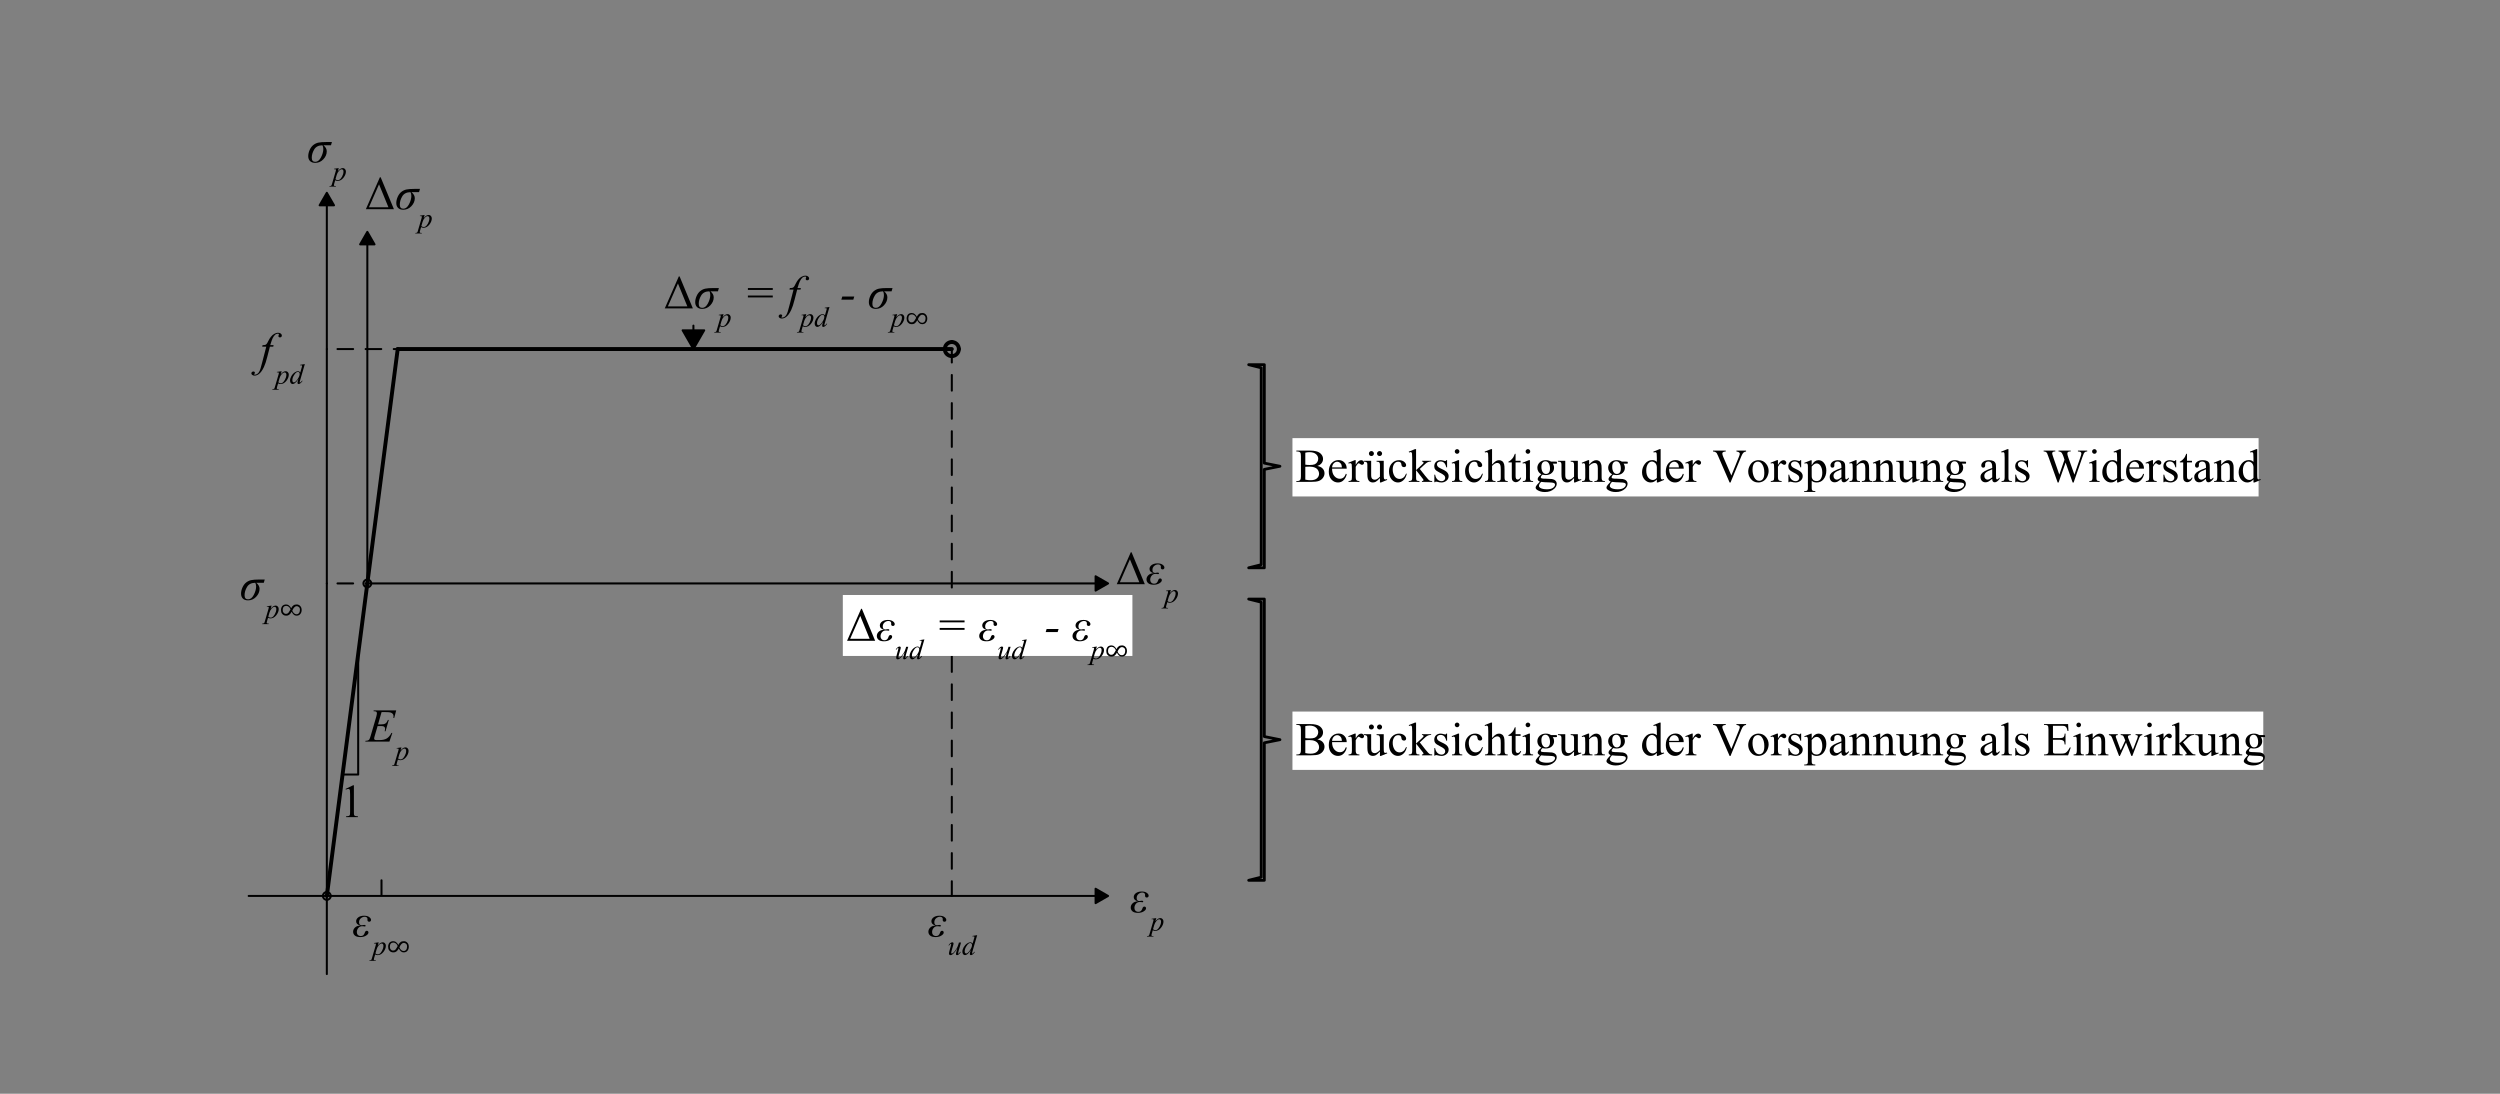 <?xml version="1.0" encoding="UTF-8" standalone="no"?>
<svg
   width="453.543pt"
   height="198.425pt"
   viewBox="0 0 453.543 198.425"
   version="1.1"
   id="svg208"
   xmlns:xlink="http://www.w3.org/1999/xlink"
   xmlns="http://www.w3.org/2000/svg"
   xmlns:svg="http://www.w3.org/2000/svg">
  <rect x="0" y="0" width="453.543" height="198.425" fill="#808080" stroke="none"/>
  <defs
     id="defs41">
    <g
       id="g41">
      <g
         id="glyph-0-0">
        <path
           d="M 1.188 0 L 1.188 -5.359 L 5.469 -5.359 L 5.469 0 Z M 1.328 -0.141 L 5.328 -0.141 L 5.328 -5.219 L 1.328 -5.219 Z M 1.328 -0.141 "
           id="path1" />
      </g>
      <g
         id="glyph-0-1">
        <path
           d="M 1.406 -2 C 0.895 -2.125 0.641 -2.379 0.641 -2.766 C 0.641 -3.047 0.77 -3.285 1.031 -3.484 C 1.301 -3.68 1.656 -3.781 2.094 -3.781 C 2.488 -3.781 2.797 -3.695 3.016 -3.531 C 3.234 -3.375 3.344 -3.203 3.344 -3.016 C 3.344 -2.922 3.312 -2.844 3.25 -2.781 C 3.195 -2.719 3.117 -2.688 3.016 -2.688 C 2.91 -2.688 2.828 -2.719 2.766 -2.781 C 2.711 -2.852 2.688 -2.941 2.688 -3.047 C 2.688 -3.066 2.691 -3.098 2.703 -3.141 C 2.703 -3.172 2.703 -3.195 2.703 -3.219 C 2.703 -3.301 2.66 -3.383 2.578 -3.469 C 2.504 -3.551 2.379 -3.594 2.203 -3.594 C 1.941 -3.594 1.703 -3.5 1.484 -3.312 C 1.273 -3.125 1.172 -2.883 1.172 -2.594 C 1.172 -2.227 1.336 -2.047 1.672 -2.047 C 1.742 -2.047 1.836 -2.062 1.953 -2.094 C 2.047 -2.102 2.113 -2.109 2.156 -2.109 C 2.289 -2.109 2.359 -2.055 2.359 -1.953 C 2.359 -1.867 2.301 -1.828 2.188 -1.828 C 2.156 -1.828 2.098 -1.836 2.016 -1.859 C 1.891 -1.867 1.789 -1.875 1.719 -1.875 C 1.438 -1.875 1.207 -1.766 1.031 -1.547 C 0.852 -1.336 0.766 -1.086 0.766 -0.797 C 0.766 -0.598 0.828 -0.43 0.953 -0.297 C 1.086 -0.16 1.27 -0.094 1.5 -0.094 C 1.832 -0.094 2.062 -0.273 2.188 -0.641 C 2.238 -0.797 2.289 -0.898 2.344 -0.953 C 2.395 -1.016 2.473 -1.047 2.578 -1.047 C 2.672 -1.047 2.742 -1.016 2.797 -0.953 C 2.848 -0.891 2.875 -0.816 2.875 -0.734 C 2.875 -0.535 2.727 -0.348 2.438 -0.172 C 2.156 0.004 1.812 0.094 1.406 0.094 C 0.957 0.094 0.625 0 0.406 -0.188 C 0.195 -0.375 0.094 -0.602 0.094 -0.875 C 0.094 -1.156 0.203 -1.406 0.422 -1.625 C 0.641 -1.852 0.969 -1.977 1.406 -2 Z M 1.406 -2 "
           id="path2" />
      </g>
      <g
         id="glyph-0-2">
        <path
           d="M 4.516 -3.688 L 4.344 -3.094 L 2.984 -3.094 C 3.379 -2.77 3.578 -2.406 3.578 -2 C 3.578 -1.469 3.367 -0.984 2.953 -0.547 C 2.547 -0.117 2.055 0.094 1.484 0.094 C 1.078 0.094 0.766 -0.016 0.547 -0.234 C 0.328 -0.453 0.219 -0.75 0.219 -1.125 C 0.219 -1.477 0.301 -1.848 0.469 -2.234 C 0.645 -2.629 0.875 -2.938 1.156 -3.156 C 1.445 -3.375 1.75 -3.516 2.062 -3.578 C 2.383 -3.648 2.875 -3.688 3.531 -3.688 Z M 2.781 -3.094 C 2.082 -3.082 1.586 -2.828 1.297 -2.328 C 1.004 -1.836 0.859 -1.336 0.859 -0.828 C 0.859 -0.336 1.07 -0.094 1.5 -0.094 C 1.906 -0.094 2.25 -0.363 2.531 -0.906 C 2.812 -1.445 2.953 -1.953 2.953 -2.422 C 2.953 -2.703 2.895 -2.926 2.781 -3.094 Z M 2.781 -3.094 "
           id="path3" />
      </g>
      <g
         id="glyph-0-3" />
      <g
         id="glyph-0-4">
        <path
           d="M 2.562 -2.141 L 2.391 -1.578 L 0.219 -1.578 L 0.391 -2.141 Z M 2.562 -2.141 "
           id="path4" />
      </g>
      <g
         id="glyph-0-5">
        <path
           d="M 0.844 -3.688 L 5.359 -3.688 L 5.359 -3.344 L 0.844 -3.344 Z M 0.844 -2.328 L 5.359 -2.328 L 5.359 -1.984 L 0.844 -1.984 Z M 0.844 -2.328 "
           id="path5" />
      </g>
      <g
         id="glyph-1-0">
        <path
           d="M 0.719 0 L 0.719 -3.219 L 3.281 -3.219 L 3.281 0 Z M 0.797 -0.078 L 3.203 -0.078 L 3.203 -3.125 L 0.797 -3.125 Z M 0.797 -0.078 "
           id="path6" />
      </g>
      <g
         id="glyph-1-1">
        <path
           d="M 1.141 -2.266 L 0.969 -1.688 C 1.145 -1.906 1.305 -2.055 1.453 -2.141 C 1.598 -2.223 1.742 -2.266 1.891 -2.266 C 2.035 -2.266 2.16 -2.207 2.266 -2.094 C 2.379 -1.977 2.438 -1.828 2.438 -1.641 C 2.438 -1.266 2.285 -0.883 1.984 -0.5 C 1.68 -0.125 1.332 0.062 0.938 0.062 C 0.852 0.062 0.773 0.051 0.703 0.031 C 0.641 0.008 0.57 -0.02 0.5 -0.062 L 0.312 0.578 C 0.27 0.703 0.25 0.785 0.25 0.828 C 0.25 0.867 0.258 0.898 0.281 0.922 C 0.301 0.953 0.332 0.973 0.375 0.984 C 0.414 0.992 0.504 1 0.641 1 L 0.609 1.094 L -0.562 1.094 L -0.547 1 C -0.391 1 -0.281 0.973 -0.219 0.922 C -0.164 0.879 -0.113 0.75 -0.062 0.531 L 0.578 -1.656 C 0.617 -1.801 0.641 -1.891 0.641 -1.922 C 0.641 -1.961 0.625 -1.992 0.594 -2.016 C 0.57 -2.047 0.535 -2.062 0.484 -2.062 C 0.43 -2.062 0.363 -2.055 0.281 -2.047 L 0.281 -2.141 Z M 0.547 -0.266 C 0.648 -0.141 0.789 -0.078 0.969 -0.078 C 1.062 -0.078 1.148 -0.098 1.234 -0.141 C 1.328 -0.191 1.414 -0.266 1.5 -0.359 C 1.582 -0.461 1.66 -0.578 1.734 -0.703 C 1.805 -0.828 1.867 -0.973 1.922 -1.141 C 1.973 -1.305 2 -1.473 2 -1.641 C 2 -1.773 1.969 -1.875 1.906 -1.938 C 1.844 -2.008 1.77 -2.047 1.688 -2.047 C 1.508 -2.047 1.332 -1.941 1.156 -1.734 C 0.977 -1.535 0.848 -1.297 0.766 -1.016 Z M 0.547 -0.266 "
           id="path7" />
      </g>
      <g
         id="glyph-1-2">
        <path
           d="M 2.422 -2.219 L 1.984 -0.719 C 1.922 -0.488 1.891 -0.348 1.891 -0.297 C 1.891 -0.266 1.895 -0.238 1.906 -0.219 C 1.914 -0.207 1.926 -0.203 1.938 -0.203 C 1.969 -0.203 2 -0.211 2.031 -0.234 C 2.07 -0.266 2.16 -0.375 2.297 -0.562 L 2.375 -0.5 C 2.238 -0.289 2.102 -0.133 1.969 -0.031 C 1.875 0.031 1.785 0.062 1.703 0.062 C 1.641 0.062 1.586 0.039 1.547 0 C 1.516 -0.031 1.5 -0.078 1.5 -0.141 C 1.5 -0.191 1.508 -0.266 1.531 -0.359 C 1.551 -0.484 1.625 -0.754 1.75 -1.172 C 1.469 -0.703 1.227 -0.379 1.031 -0.203 C 0.844 -0.023 0.664 0.062 0.5 0.062 C 0.426 0.062 0.363 0.035 0.312 -0.016 C 0.258 -0.066 0.234 -0.133 0.234 -0.219 C 0.234 -0.344 0.27 -0.535 0.344 -0.797 L 0.562 -1.578 C 0.613 -1.766 0.641 -1.879 0.641 -1.922 C 0.641 -1.941 0.629 -1.957 0.609 -1.969 C 0.598 -1.988 0.586 -2 0.578 -2 C 0.535 -2 0.5 -1.984 0.469 -1.953 C 0.438 -1.93 0.359 -1.836 0.234 -1.672 L 0.156 -1.734 C 0.281 -1.93 0.41 -2.07 0.547 -2.156 C 0.648 -2.227 0.75 -2.266 0.844 -2.266 C 0.906 -2.266 0.957 -2.242 1 -2.203 C 1.039 -2.172 1.062 -2.125 1.062 -2.062 C 1.062 -1.969 1.023 -1.805 0.953 -1.578 L 0.719 -0.766 C 0.656 -0.547 0.625 -0.406 0.625 -0.344 C 0.625 -0.312 0.633 -0.285 0.656 -0.266 C 0.676 -0.242 0.703 -0.234 0.734 -0.234 C 0.797 -0.234 0.867 -0.258 0.953 -0.312 C 1.047 -0.375 1.164 -0.5 1.312 -0.688 C 1.457 -0.875 1.578 -1.051 1.672 -1.219 C 1.766 -1.383 1.867 -1.648 1.984 -2.016 L 2.031 -2.219 Z M 2.422 -2.219 "
           id="path8" />
      </g>
      <g
         id="glyph-1-3">
        <path
           d="M 2.781 -3.562 L 1.922 -0.609 C 1.867 -0.441 1.844 -0.336 1.844 -0.297 C 1.844 -0.273 1.848 -0.254 1.859 -0.234 C 1.879 -0.223 1.895 -0.219 1.906 -0.219 C 1.926 -0.219 1.953 -0.227 1.984 -0.25 C 2.047 -0.289 2.145 -0.395 2.281 -0.562 L 2.359 -0.5 C 2.242 -0.332 2.125 -0.195 2 -0.094 C 1.875 0.008 1.758 0.062 1.656 0.062 C 1.594 0.062 1.539 0.039 1.5 0 C 1.469 -0.039 1.453 -0.098 1.453 -0.172 C 1.453 -0.266 1.477 -0.395 1.531 -0.562 L 1.625 -0.859 C 1.383 -0.484 1.164 -0.227 0.969 -0.094 C 0.832 0.008 0.703 0.062 0.578 0.062 C 0.441 0.062 0.328 0.004 0.234 -0.109 C 0.141 -0.223 0.094 -0.375 0.094 -0.562 C 0.094 -0.812 0.172 -1.078 0.328 -1.359 C 0.492 -1.648 0.707 -1.883 0.969 -2.062 C 1.176 -2.195 1.363 -2.266 1.531 -2.266 C 1.625 -2.266 1.703 -2.242 1.766 -2.203 C 1.828 -2.172 1.891 -2.113 1.953 -2.031 L 2.203 -2.906 C 2.223 -2.969 2.238 -3.02 2.25 -3.062 C 2.27 -3.125 2.281 -3.176 2.281 -3.219 C 2.281 -3.25 2.27 -3.281 2.25 -3.312 C 2.207 -3.332 2.16 -3.344 2.109 -3.344 C 2.066 -3.344 2.004 -3.336 1.922 -3.328 L 1.922 -3.422 Z M 1.844 -1.781 C 1.844 -1.895 1.812 -1.984 1.75 -2.047 C 1.695 -2.109 1.617 -2.141 1.516 -2.141 C 1.305 -2.141 1.086 -1.961 0.859 -1.609 C 0.629 -1.266 0.516 -0.938 0.516 -0.625 C 0.516 -0.5 0.539 -0.398 0.594 -0.328 C 0.656 -0.266 0.723 -0.234 0.797 -0.234 C 0.973 -0.234 1.191 -0.422 1.453 -0.797 C 1.711 -1.172 1.844 -1.5 1.844 -1.781 Z M 1.844 -1.781 "
           id="path9" />
      </g>
      <g
         id="glyph-1-4" />
      <g
         id="glyph-2-0">
        <path
           d="M 1.188 0 L 1.188 -5.359 L 5.469 -5.359 L 5.469 0 Z M 1.328 -0.141 L 5.328 -0.141 L 5.328 -5.219 L 1.328 -5.219 Z M 1.328 -0.141 "
           id="path10" />
      </g>
      <g
         id="glyph-2-1">
        <path
           d="M 1 -5.109 L 2.391 -5.781 L 2.516 -5.781 L 2.516 -1 C 2.516 -0.676 2.523 -0.473 2.547 -0.391 C 2.578 -0.316 2.633 -0.258 2.719 -0.219 C 2.801 -0.176 2.973 -0.156 3.234 -0.156 L 3.234 0 L 1.109 0 L 1.109 -0.156 C 1.367 -0.156 1.535 -0.176 1.609 -0.219 C 1.691 -0.258 1.75 -0.312 1.781 -0.375 C 1.812 -0.445 1.828 -0.656 1.828 -1 L 1.828 -4.062 C 1.828 -4.469 1.816 -4.734 1.797 -4.859 C 1.773 -4.941 1.738 -5.004 1.688 -5.047 C 1.633 -5.086 1.57 -5.109 1.5 -5.109 C 1.395 -5.109 1.25 -5.066 1.062 -4.984 Z M 1 -5.109 "
           id="path11" />
      </g>
      <g
         id="glyph-2-2">
        <path
           d="M 3.953 -2.891 C 4.348 -2.805 4.645 -2.672 4.844 -2.484 C 5.113 -2.234 5.25 -1.922 5.25 -1.547 C 5.25 -1.266 5.156 -0.992 4.969 -0.734 C 4.789 -0.484 4.547 -0.297 4.234 -0.172 C 3.93 -0.055 3.457 0 2.812 0 L 0.141 0 L 0.141 -0.156 L 0.359 -0.156 C 0.586 -0.156 0.754 -0.227 0.859 -0.375 C 0.93 -0.477 0.969 -0.688 0.969 -1 L 0.969 -4.672 C 0.969 -5.016 0.926 -5.234 0.844 -5.328 C 0.727 -5.453 0.566 -5.516 0.359 -5.516 L 0.141 -5.516 L 0.141 -5.672 L 2.594 -5.672 C 3.051 -5.672 3.414 -5.633 3.688 -5.562 C 4.102 -5.469 4.422 -5.289 4.641 -5.031 C 4.867 -4.781 4.984 -4.488 4.984 -4.156 C 4.984 -3.875 4.895 -3.617 4.719 -3.391 C 4.551 -3.172 4.297 -3.004 3.953 -2.891 Z M 1.766 -3.125 C 1.867 -3.102 1.984 -3.086 2.109 -3.078 C 2.242 -3.066 2.391 -3.062 2.547 -3.062 C 2.961 -3.062 3.27 -3.102 3.469 -3.188 C 3.676 -3.281 3.832 -3.414 3.938 -3.594 C 4.051 -3.781 4.109 -3.977 4.109 -4.188 C 4.109 -4.52 3.973 -4.801 3.703 -5.031 C 3.43 -5.27 3.035 -5.391 2.516 -5.391 C 2.234 -5.391 1.984 -5.359 1.766 -5.297 Z M 1.766 -0.406 C 2.086 -0.332 2.406 -0.297 2.719 -0.297 C 3.227 -0.297 3.613 -0.41 3.875 -0.641 C 4.133 -0.867 4.266 -1.148 4.266 -1.484 C 4.266 -1.703 4.203 -1.91 4.078 -2.109 C 3.961 -2.316 3.77 -2.477 3.5 -2.594 C 3.238 -2.707 2.906 -2.766 2.5 -2.766 C 2.332 -2.766 2.188 -2.758 2.062 -2.75 C 1.938 -2.75 1.836 -2.742 1.766 -2.734 Z M 1.766 -0.406 "
           id="path12" />
      </g>
      <g
         id="glyph-2-3">
        <path
           d="M 0.906 -2.391 C 0.906 -1.816 1.047 -1.367 1.328 -1.047 C 1.609 -0.723 1.938 -0.562 2.312 -0.562 C 2.562 -0.562 2.773 -0.629 2.953 -0.766 C 3.141 -0.91 3.297 -1.148 3.422 -1.484 L 3.562 -1.391 C 3.5 -1.016 3.328 -0.672 3.047 -0.359 C 2.766 -0.047 2.41 0.109 1.984 0.109 C 1.523 0.109 1.129 -0.066 0.797 -0.422 C 0.473 -0.773 0.312 -1.254 0.312 -1.859 C 0.312 -2.516 0.477 -3.023 0.812 -3.391 C 1.156 -3.766 1.582 -3.953 2.094 -3.953 C 2.52 -3.953 2.867 -3.805 3.141 -3.516 C 3.422 -3.234 3.562 -2.859 3.562 -2.391 Z M 0.906 -2.625 L 2.688 -2.625 C 2.664 -2.875 2.633 -3.047 2.594 -3.141 C 2.52 -3.297 2.414 -3.422 2.281 -3.516 C 2.145 -3.609 2.004 -3.656 1.859 -3.656 C 1.617 -3.656 1.406 -3.562 1.219 -3.375 C 1.039 -3.195 0.938 -2.945 0.906 -2.625 Z M 0.906 -2.625 "
           id="path13" />
      </g>
      <g
         id="glyph-2-4">
        <path
           d="M 1.391 -3.938 L 1.391 -3.078 C 1.711 -3.648 2.039 -3.938 2.375 -3.938 C 2.531 -3.938 2.656 -3.891 2.75 -3.797 C 2.852 -3.703 2.906 -3.598 2.906 -3.484 C 2.906 -3.367 2.867 -3.273 2.797 -3.203 C 2.723 -3.129 2.633 -3.094 2.531 -3.094 C 2.438 -3.094 2.328 -3.141 2.203 -3.234 C 2.086 -3.328 2 -3.375 1.938 -3.375 C 1.883 -3.375 1.832 -3.348 1.781 -3.297 C 1.656 -3.18 1.523 -2.992 1.391 -2.734 L 1.391 -0.891 C 1.391 -0.68 1.414 -0.52 1.469 -0.406 C 1.5 -0.332 1.562 -0.27 1.656 -0.219 C 1.75 -0.176 1.883 -0.156 2.062 -0.156 L 2.062 0 L 0.094 0 L 0.094 -0.156 C 0.289 -0.156 0.438 -0.188 0.531 -0.25 C 0.602 -0.289 0.648 -0.359 0.672 -0.453 C 0.691 -0.504 0.703 -0.641 0.703 -0.859 L 0.703 -2.344 C 0.703 -2.789 0.691 -3.055 0.672 -3.141 C 0.648 -3.223 0.613 -3.285 0.562 -3.328 C 0.52 -3.367 0.461 -3.391 0.391 -3.391 C 0.305 -3.391 0.207 -3.367 0.094 -3.328 L 0.047 -3.469 L 1.219 -3.938 Z M 1.391 -3.938 "
           id="path14" />
      </g>
      <g
         id="glyph-2-5">
        <path
           d="M 3.625 -3.828 L 3.625 -1.516 C 3.625 -1.066 3.633 -0.789 3.656 -0.688 C 3.676 -0.594 3.707 -0.523 3.75 -0.484 C 3.801 -0.453 3.859 -0.438 3.922 -0.438 C 4.004 -0.438 4.098 -0.457 4.203 -0.5 L 4.266 -0.359 L 3.125 0.109 L 2.938 0.109 L 2.938 -0.688 C 2.602 -0.332 2.348 -0.109 2.172 -0.016 C 2.004 0.066 1.828 0.109 1.641 0.109 C 1.422 0.109 1.234 0.051 1.078 -0.062 C 0.922 -0.188 0.812 -0.348 0.75 -0.547 C 0.688 -0.742 0.656 -1.02 0.656 -1.375 L 0.656 -3.078 C 0.656 -3.266 0.633 -3.391 0.594 -3.453 C 0.562 -3.523 0.504 -3.578 0.422 -3.609 C 0.348 -3.648 0.211 -3.672 0.016 -3.672 L 0.016 -3.828 L 1.344 -3.828 L 1.344 -1.266 C 1.344 -0.91 1.406 -0.676 1.531 -0.562 C 1.656 -0.445 1.805 -0.391 1.984 -0.391 C 2.109 -0.391 2.242 -0.426 2.391 -0.5 C 2.547 -0.582 2.727 -0.727 2.938 -0.938 L 2.938 -3.109 C 2.938 -3.328 2.895 -3.473 2.812 -3.547 C 2.738 -3.629 2.578 -3.672 2.328 -3.672 L 2.328 -3.828 Z M 2.875 -5.594 C 3 -5.594 3.102 -5.547 3.188 -5.453 C 3.281 -5.367 3.328 -5.266 3.328 -5.141 C 3.328 -5.016 3.281 -4.906 3.188 -4.812 C 3.102 -4.727 3 -4.688 2.875 -4.688 C 2.75 -4.688 2.641 -4.727 2.547 -4.812 C 2.453 -4.906 2.406 -5.016 2.406 -5.141 C 2.406 -5.266 2.453 -5.367 2.547 -5.453 C 2.641 -5.547 2.75 -5.594 2.875 -5.594 Z M 1.391 -5.594 C 1.516 -5.594 1.617 -5.547 1.703 -5.453 C 1.797 -5.367 1.844 -5.266 1.844 -5.141 C 1.844 -5.016 1.797 -4.906 1.703 -4.812 C 1.617 -4.727 1.516 -4.688 1.391 -4.688 C 1.266 -4.688 1.156 -4.727 1.062 -4.812 C 0.977 -4.906 0.938 -5.016 0.938 -5.141 C 0.938 -5.266 0.977 -5.367 1.062 -5.453 C 1.156 -5.547 1.266 -5.594 1.391 -5.594 Z M 1.391 -5.594 "
           id="path15" />
      </g>
      <g
         id="glyph-2-6">
        <path
           d="M 3.516 -1.453 C 3.41 -0.953 3.207 -0.566 2.906 -0.297 C 2.613 -0.023 2.285 0.109 1.922 0.109 C 1.484 0.109 1.102 -0.07 0.781 -0.438 C 0.457 -0.801 0.297 -1.289 0.297 -1.906 C 0.297 -2.508 0.473 -3 0.828 -3.375 C 1.18 -3.75 1.613 -3.938 2.125 -3.938 C 2.5 -3.938 2.805 -3.836 3.047 -3.641 C 3.285 -3.441 3.406 -3.234 3.406 -3.016 C 3.406 -2.91 3.367 -2.828 3.297 -2.766 C 3.234 -2.703 3.141 -2.672 3.016 -2.672 C 2.859 -2.672 2.738 -2.723 2.656 -2.828 C 2.602 -2.891 2.566 -3 2.547 -3.156 C 2.535 -3.32 2.484 -3.445 2.391 -3.531 C 2.285 -3.613 2.148 -3.656 1.984 -3.656 C 1.703 -3.656 1.477 -3.555 1.312 -3.359 C 1.082 -3.078 0.969 -2.711 0.969 -2.266 C 0.969 -1.805 1.078 -1.398 1.297 -1.047 C 1.523 -0.703 1.832 -0.531 2.219 -0.531 C 2.488 -0.531 2.734 -0.625 2.953 -0.812 C 3.109 -0.938 3.258 -1.172 3.406 -1.516 Z M 3.516 -1.453 "
           id="path16" />
      </g>
      <g
         id="glyph-2-7">
        <path
           d="M 1.406 -5.938 L 1.406 -2.141 L 2.375 -3.016 C 2.582 -3.211 2.703 -3.332 2.734 -3.375 C 2.754 -3.414 2.766 -3.453 2.766 -3.484 C 2.766 -3.535 2.738 -3.582 2.688 -3.625 C 2.645 -3.664 2.57 -3.691 2.469 -3.703 L 2.469 -3.828 L 4.141 -3.828 L 4.141 -3.703 C 3.91 -3.691 3.719 -3.656 3.562 -3.594 C 3.414 -3.531 3.25 -3.414 3.062 -3.25 L 2.078 -2.344 L 3.062 -1.094 C 3.332 -0.75 3.516 -0.535 3.609 -0.453 C 3.742 -0.316 3.863 -0.227 3.969 -0.188 C 4.039 -0.164 4.16 -0.156 4.328 -0.156 L 4.328 0 L 2.469 0 L 2.469 -0.156 C 2.57 -0.156 2.645 -0.172 2.688 -0.203 C 2.727 -0.234 2.75 -0.273 2.75 -0.328 C 2.75 -0.391 2.691 -0.488 2.578 -0.625 L 1.406 -2.125 L 1.406 -0.859 C 1.406 -0.609 1.422 -0.441 1.453 -0.359 C 1.484 -0.285 1.531 -0.234 1.594 -0.203 C 1.664 -0.172 1.805 -0.156 2.016 -0.156 L 2.016 0 L 0.078 0 L 0.078 -0.156 C 0.266 -0.156 0.41 -0.176 0.516 -0.219 C 0.566 -0.25 0.609 -0.297 0.641 -0.359 C 0.68 -0.453 0.703 -0.613 0.703 -0.844 L 0.703 -4.328 C 0.703 -4.766 0.691 -5.031 0.672 -5.125 C 0.648 -5.227 0.617 -5.301 0.578 -5.344 C 0.535 -5.383 0.477 -5.406 0.406 -5.406 C 0.344 -5.406 0.254 -5.379 0.141 -5.328 L 0.078 -5.484 L 1.203 -5.938 Z M 1.406 -5.938 "
           id="path17" />
      </g>
      <g
         id="glyph-2-8">
        <path
           d="M 2.75 -3.938 L 2.75 -2.641 L 2.609 -2.641 C 2.504 -3.047 2.367 -3.32 2.203 -3.469 C 2.035 -3.625 1.82 -3.703 1.562 -3.703 C 1.363 -3.703 1.203 -3.648 1.078 -3.547 C 0.961 -3.441 0.906 -3.328 0.906 -3.203 C 0.906 -3.047 0.953 -2.91 1.047 -2.797 C 1.129 -2.68 1.305 -2.562 1.578 -2.438 L 2.188 -2.141 C 2.75 -1.859 3.031 -1.492 3.031 -1.047 C 3.031 -0.691 2.895 -0.41 2.625 -0.203 C 2.363 0.004 2.07 0.109 1.75 0.109 C 1.52 0.109 1.254 0.066 0.953 -0.016 C 0.859 -0.035 0.781 -0.047 0.719 -0.047 C 0.656 -0.047 0.609 -0.008 0.578 0.062 L 0.438 0.062 L 0.438 -1.312 L 0.578 -1.312 C 0.648 -0.914 0.797 -0.617 1.016 -0.422 C 1.234 -0.223 1.484 -0.125 1.766 -0.125 C 1.953 -0.125 2.102 -0.18 2.219 -0.297 C 2.344 -0.41 2.406 -0.547 2.406 -0.703 C 2.406 -0.898 2.336 -1.062 2.203 -1.188 C 2.066 -1.32 1.797 -1.488 1.391 -1.688 C 0.992 -1.883 0.734 -2.066 0.609 -2.234 C 0.484 -2.391 0.422 -2.586 0.422 -2.828 C 0.422 -3.148 0.523 -3.414 0.734 -3.625 C 0.953 -3.832 1.234 -3.938 1.578 -3.938 C 1.734 -3.938 1.914 -3.906 2.125 -3.844 C 2.27 -3.801 2.363 -3.781 2.406 -3.781 C 2.457 -3.781 2.492 -3.789 2.516 -3.812 C 2.535 -3.832 2.566 -3.875 2.609 -3.938 Z M 2.75 -3.938 "
           id="path18" />
      </g>
      <g
         id="glyph-2-9">
        <path
           d="M 1.234 -5.938 C 1.359 -5.938 1.457 -5.895 1.531 -5.812 C 1.613 -5.738 1.656 -5.641 1.656 -5.516 C 1.656 -5.398 1.613 -5.301 1.531 -5.219 C 1.457 -5.133 1.359 -5.094 1.234 -5.094 C 1.117 -5.094 1.02 -5.133 0.938 -5.219 C 0.852 -5.301 0.812 -5.398 0.812 -5.516 C 0.812 -5.641 0.852 -5.738 0.938 -5.812 C 1.02 -5.895 1.117 -5.938 1.234 -5.938 Z M 1.594 -3.938 L 1.594 -0.859 C 1.594 -0.617 1.609 -0.457 1.641 -0.375 C 1.672 -0.301 1.719 -0.242 1.781 -0.203 C 1.852 -0.172 1.984 -0.156 2.172 -0.156 L 2.172 0 L 0.312 0 L 0.312 -0.156 C 0.5 -0.156 0.625 -0.172 0.688 -0.203 C 0.75 -0.242 0.797 -0.305 0.828 -0.391 C 0.867 -0.473 0.891 -0.629 0.891 -0.859 L 0.891 -2.344 C 0.891 -2.758 0.879 -3.023 0.859 -3.141 C 0.836 -3.234 0.805 -3.297 0.766 -3.328 C 0.723 -3.367 0.664 -3.391 0.594 -3.391 C 0.52 -3.391 0.426 -3.367 0.312 -3.328 L 0.25 -3.469 L 1.406 -3.938 Z M 1.594 -3.938 "
           id="path19" />
      </g>
      <g
         id="glyph-2-10">
        <path
           d="M 1.391 -5.938 L 1.391 -3.141 C 1.703 -3.484 1.945 -3.703 2.125 -3.797 C 2.312 -3.891 2.492 -3.938 2.672 -3.938 C 2.891 -3.938 3.078 -3.875 3.234 -3.75 C 3.391 -3.633 3.504 -3.453 3.578 -3.203 C 3.629 -3.023 3.656 -2.695 3.656 -2.219 L 3.656 -0.859 C 3.656 -0.617 3.676 -0.457 3.719 -0.375 C 3.75 -0.301 3.797 -0.242 3.859 -0.203 C 3.922 -0.172 4.047 -0.156 4.234 -0.156 L 4.234 0 L 2.344 0 L 2.344 -0.156 L 2.438 -0.156 C 2.613 -0.156 2.734 -0.18 2.797 -0.234 C 2.867 -0.285 2.922 -0.363 2.953 -0.469 C 2.961 -0.52 2.969 -0.648 2.969 -0.859 L 2.969 -2.219 C 2.969 -2.633 2.941 -2.906 2.891 -3.031 C 2.848 -3.164 2.781 -3.266 2.688 -3.328 C 2.594 -3.398 2.477 -3.438 2.344 -3.438 C 2.207 -3.438 2.066 -3.398 1.922 -3.328 C 1.773 -3.254 1.598 -3.109 1.391 -2.891 L 1.391 -0.859 C 1.391 -0.598 1.406 -0.438 1.438 -0.375 C 1.469 -0.312 1.52 -0.258 1.594 -0.219 C 1.676 -0.176 1.816 -0.156 2.016 -0.156 L 2.016 0 L 0.109 0 L 0.109 -0.156 C 0.285 -0.156 0.422 -0.18 0.516 -0.234 C 0.566 -0.254 0.609 -0.301 0.641 -0.375 C 0.68 -0.457 0.703 -0.617 0.703 -0.859 L 0.703 -4.328 C 0.703 -4.766 0.691 -5.031 0.672 -5.125 C 0.648 -5.227 0.613 -5.297 0.562 -5.328 C 0.52 -5.367 0.461 -5.391 0.391 -5.391 C 0.336 -5.391 0.242 -5.367 0.109 -5.328 L 0.047 -5.484 L 1.203 -5.938 Z M 1.391 -5.938 "
           id="path20" />
      </g>
      <g
         id="glyph-2-11">
        <path
           d="M 1.375 -5.094 L 1.375 -3.828 L 2.281 -3.828 L 2.281 -3.531 L 1.375 -3.531 L 1.375 -1.047 C 1.375 -0.805 1.41 -0.641 1.484 -0.547 C 1.555 -0.461 1.648 -0.422 1.766 -0.422 C 1.848 -0.422 1.93 -0.445 2.016 -0.5 C 2.109 -0.562 2.18 -0.648 2.234 -0.766 L 2.391 -0.766 C 2.297 -0.484 2.156 -0.273 1.969 -0.141 C 1.789 -0.004 1.609 0.062 1.422 0.062 C 1.297 0.062 1.172 0.023 1.047 -0.047 C 0.922 -0.117 0.828 -0.219 0.766 -0.344 C 0.711 -0.477 0.688 -0.688 0.688 -0.969 L 0.688 -3.531 L 0.078 -3.531 L 0.078 -3.672 C 0.234 -3.734 0.391 -3.836 0.547 -3.984 C 0.711 -4.129 0.859 -4.301 0.984 -4.5 C 1.047 -4.613 1.133 -4.812 1.25 -5.094 Z M 1.375 -5.094 "
           id="path21" />
      </g>
      <g
         id="glyph-2-12">
        <path
           d="M 1.297 -1.391 C 1.055 -1.504 0.875 -1.664 0.75 -1.875 C 0.625 -2.082 0.562 -2.305 0.562 -2.547 C 0.562 -2.93 0.703 -3.258 0.984 -3.531 C 1.273 -3.801 1.645 -3.938 2.094 -3.938 C 2.457 -3.938 2.773 -3.848 3.047 -3.672 L 3.844 -3.672 C 3.969 -3.672 4.039 -3.664 4.062 -3.656 C 4.082 -3.656 4.094 -3.645 4.094 -3.625 C 4.113 -3.602 4.125 -3.562 4.125 -3.5 C 4.125 -3.426 4.117 -3.375 4.109 -3.344 C 4.098 -3.332 4.082 -3.32 4.062 -3.312 C 4.039 -3.301 3.969 -3.297 3.844 -3.297 L 3.359 -3.297 C 3.516 -3.098 3.594 -2.844 3.594 -2.531 C 3.594 -2.176 3.453 -1.867 3.172 -1.609 C 2.898 -1.359 2.535 -1.234 2.078 -1.234 C 1.891 -1.234 1.695 -1.258 1.5 -1.312 C 1.375 -1.207 1.289 -1.113 1.25 -1.031 C 1.207 -0.957 1.188 -0.895 1.188 -0.844 C 1.188 -0.789 1.207 -0.738 1.25 -0.688 C 1.301 -0.645 1.391 -0.617 1.516 -0.609 C 1.598 -0.586 1.797 -0.578 2.109 -0.578 C 2.68 -0.555 3.051 -0.535 3.219 -0.516 C 3.477 -0.473 3.688 -0.375 3.844 -0.219 C 4 -0.062 4.078 0.125 4.078 0.344 C 4.078 0.664 3.93 0.961 3.641 1.234 C 3.203 1.641 2.633 1.844 1.938 1.844 C 1.395 1.844 0.938 1.723 0.562 1.484 C 0.352 1.348 0.25 1.203 0.25 1.047 C 0.25 0.984 0.266 0.914 0.297 0.844 C 0.348 0.738 0.445 0.598 0.594 0.422 C 0.613 0.391 0.754 0.238 1.016 -0.031 C 0.867 -0.113 0.766 -0.191 0.703 -0.266 C 0.648 -0.336 0.625 -0.414 0.625 -0.5 C 0.625 -0.594 0.66 -0.703 0.734 -0.828 C 0.816 -0.961 1.004 -1.148 1.297 -1.391 Z M 2.016 -3.734 C 1.805 -3.734 1.633 -3.648 1.5 -3.484 C 1.363 -3.328 1.297 -3.078 1.297 -2.734 C 1.297 -2.297 1.391 -1.957 1.578 -1.719 C 1.723 -1.531 1.906 -1.438 2.125 -1.438 C 2.344 -1.438 2.52 -1.516 2.656 -1.672 C 2.789 -1.836 2.859 -2.086 2.859 -2.422 C 2.859 -2.867 2.758 -3.219 2.562 -3.469 C 2.426 -3.645 2.242 -3.734 2.016 -3.734 Z M 1.25 0 C 1.113 0.145 1.016 0.273 0.953 0.391 C 0.891 0.516 0.859 0.629 0.859 0.734 C 0.859 0.867 0.938 0.988 1.094 1.094 C 1.375 1.258 1.773 1.344 2.297 1.344 C 2.805 1.344 3.176 1.254 3.406 1.078 C 3.645 0.898 3.766 0.711 3.766 0.516 C 3.766 0.367 3.695 0.266 3.562 0.203 C 3.414 0.141 3.129 0.102 2.703 0.094 C 2.066 0.082 1.582 0.051 1.25 0 Z M 1.25 0 "
           id="path22" />
      </g>
      <g
         id="glyph-2-13">
        <path
           d="M 3.625 -3.828 L 3.625 -1.516 C 3.625 -1.066 3.633 -0.789 3.656 -0.688 C 3.676 -0.594 3.707 -0.523 3.75 -0.484 C 3.801 -0.453 3.859 -0.438 3.922 -0.438 C 4.004 -0.438 4.098 -0.457 4.203 -0.5 L 4.266 -0.359 L 3.125 0.109 L 2.938 0.109 L 2.938 -0.688 C 2.602 -0.332 2.348 -0.109 2.172 -0.016 C 2.004 0.066 1.828 0.109 1.641 0.109 C 1.422 0.109 1.234 0.051 1.078 -0.062 C 0.922 -0.188 0.812 -0.348 0.75 -0.547 C 0.688 -0.742 0.656 -1.02 0.656 -1.375 L 0.656 -3.078 C 0.656 -3.266 0.633 -3.391 0.594 -3.453 C 0.562 -3.523 0.504 -3.578 0.422 -3.609 C 0.348 -3.648 0.211 -3.672 0.016 -3.672 L 0.016 -3.828 L 1.344 -3.828 L 1.344 -1.266 C 1.344 -0.91 1.406 -0.676 1.531 -0.562 C 1.656 -0.445 1.805 -0.391 1.984 -0.391 C 2.109 -0.391 2.242 -0.426 2.391 -0.5 C 2.547 -0.582 2.727 -0.727 2.938 -0.938 L 2.938 -3.109 C 2.938 -3.328 2.895 -3.473 2.812 -3.547 C 2.738 -3.629 2.578 -3.672 2.328 -3.672 L 2.328 -3.828 Z M 3.625 -3.828 "
           id="path23" />
      </g>
      <g
         id="glyph-2-14">
        <path
           d="M 1.391 -3.125 C 1.836 -3.664 2.266 -3.938 2.672 -3.938 C 2.879 -3.938 3.055 -3.883 3.203 -3.781 C 3.359 -3.676 3.477 -3.504 3.562 -3.266 C 3.625 -3.098 3.656 -2.844 3.656 -2.5 L 3.656 -0.859 C 3.656 -0.617 3.676 -0.457 3.719 -0.375 C 3.75 -0.301 3.797 -0.242 3.859 -0.203 C 3.93 -0.172 4.062 -0.156 4.25 -0.156 L 4.25 0 L 2.344 0 L 2.344 -0.156 L 2.422 -0.156 C 2.609 -0.156 2.734 -0.18 2.797 -0.234 C 2.867 -0.285 2.922 -0.363 2.953 -0.469 C 2.961 -0.508 2.969 -0.641 2.969 -0.859 L 2.969 -2.438 C 2.969 -2.781 2.922 -3.031 2.828 -3.188 C 2.742 -3.344 2.594 -3.422 2.375 -3.422 C 2.039 -3.422 1.711 -3.242 1.391 -2.891 L 1.391 -0.859 C 1.391 -0.609 1.406 -0.453 1.438 -0.391 C 1.469 -0.305 1.516 -0.242 1.578 -0.203 C 1.648 -0.172 1.789 -0.156 2 -0.156 L 2 0 L 0.109 0 L 0.109 -0.156 L 0.203 -0.156 C 0.391 -0.156 0.516 -0.203 0.578 -0.297 C 0.648 -0.398 0.688 -0.586 0.688 -0.859 L 0.688 -2.281 C 0.688 -2.75 0.676 -3.031 0.656 -3.125 C 0.633 -3.227 0.602 -3.297 0.562 -3.328 C 0.52 -3.367 0.461 -3.391 0.391 -3.391 C 0.316 -3.391 0.223 -3.367 0.109 -3.328 L 0.047 -3.469 L 1.203 -3.938 L 1.391 -3.938 Z M 1.391 -3.125 "
           id="path24" />
      </g>
      <g
         id="glyph-2-15" />
      <g
         id="glyph-2-16">
        <path
           d="M 2.969 -0.438 C 2.781 -0.238 2.598 -0.098 2.422 -0.016 C 2.242 0.066 2.051 0.109 1.844 0.109 C 1.426 0.109 1.062 -0.062 0.75 -0.406 C 0.438 -0.758 0.281 -1.207 0.281 -1.75 C 0.281 -2.301 0.453 -2.805 0.797 -3.266 C 1.148 -3.723 1.598 -3.953 2.141 -3.953 C 2.473 -3.953 2.75 -3.844 2.969 -3.625 L 2.969 -4.328 C 2.969 -4.766 2.957 -5.031 2.938 -5.125 C 2.914 -5.227 2.883 -5.297 2.844 -5.328 C 2.801 -5.367 2.742 -5.391 2.672 -5.391 C 2.598 -5.391 2.504 -5.367 2.391 -5.328 L 2.328 -5.484 L 3.469 -5.938 L 3.656 -5.938 L 3.656 -1.516 C 3.656 -1.066 3.664 -0.789 3.688 -0.688 C 3.707 -0.594 3.738 -0.523 3.781 -0.484 C 3.832 -0.453 3.891 -0.438 3.953 -0.438 C 4.023 -0.438 4.125 -0.457 4.25 -0.5 L 4.297 -0.359 L 3.172 0.109 L 2.969 0.109 Z M 2.969 -0.719 L 2.969 -2.703 C 2.957 -2.891 2.91 -3.062 2.828 -3.219 C 2.742 -3.375 2.629 -3.488 2.484 -3.562 C 2.348 -3.645 2.219 -3.688 2.094 -3.688 C 1.844 -3.688 1.625 -3.578 1.438 -3.359 C 1.176 -3.066 1.047 -2.645 1.047 -2.094 C 1.047 -1.52 1.164 -1.082 1.406 -0.781 C 1.656 -0.488 1.93 -0.344 2.234 -0.344 C 2.492 -0.344 2.738 -0.469 2.969 -0.719 Z M 2.969 -0.719 "
           id="path25" />
      </g>
      <g
         id="glyph-2-17">
        <path
           d="M 6.078 -5.672 L 6.078 -5.516 C 5.879 -5.473 5.727 -5.41 5.625 -5.328 C 5.477 -5.191 5.348 -4.977 5.234 -4.688 L 3.25 0.125 L 3.094 0.125 L 0.969 -4.766 C 0.863 -5.016 0.789 -5.164 0.75 -5.219 C 0.676 -5.301 0.586 -5.367 0.484 -5.422 C 0.379 -5.473 0.242 -5.504 0.078 -5.516 L 0.078 -5.672 L 2.391 -5.672 L 2.391 -5.516 C 2.129 -5.492 1.957 -5.445 1.875 -5.375 C 1.801 -5.312 1.766 -5.234 1.766 -5.141 C 1.766 -4.992 1.828 -4.773 1.953 -4.484 L 3.406 -1.156 L 4.734 -4.438 C 4.867 -4.758 4.938 -4.984 4.938 -5.109 C 4.938 -5.191 4.895 -5.27 4.812 -5.344 C 4.727 -5.414 4.594 -5.469 4.406 -5.5 C 4.383 -5.5 4.359 -5.504 4.328 -5.516 L 4.328 -5.672 Z M 6.078 -5.672 "
           id="path26" />
      </g>
      <g
         id="glyph-2-18">
        <path
           d="M 2.141 -3.938 C 2.723 -3.938 3.188 -3.719 3.531 -3.281 C 3.832 -2.906 3.984 -2.473 3.984 -1.984 C 3.984 -1.641 3.898 -1.289 3.734 -0.938 C 3.566 -0.594 3.336 -0.332 3.047 -0.156 C 2.766 0.02 2.445 0.109 2.094 0.109 C 1.52 0.109 1.062 -0.117 0.719 -0.578 C 0.426 -0.961 0.281 -1.395 0.281 -1.875 C 0.281 -2.227 0.367 -2.578 0.547 -2.922 C 0.723 -3.266 0.953 -3.52 1.234 -3.688 C 1.516 -3.852 1.816 -3.938 2.141 -3.938 Z M 2.016 -3.672 C 1.867 -3.672 1.719 -3.625 1.562 -3.531 C 1.414 -3.445 1.297 -3.297 1.203 -3.078 C 1.109 -2.859 1.062 -2.578 1.062 -2.234 C 1.062 -1.672 1.172 -1.188 1.391 -0.781 C 1.617 -0.383 1.914 -0.188 2.281 -0.188 C 2.551 -0.188 2.77 -0.297 2.938 -0.516 C 3.113 -0.734 3.203 -1.113 3.203 -1.656 C 3.203 -2.344 3.055 -2.879 2.766 -3.266 C 2.566 -3.535 2.316 -3.672 2.016 -3.672 Z M 2.016 -3.672 "
           id="path27" />
      </g>
      <g
         id="glyph-2-19">
        <path
           d="M -0.016 -3.453 L 1.172 -3.922 L 1.328 -3.922 L 1.328 -3.031 C 1.523 -3.363 1.723 -3.598 1.922 -3.734 C 2.117 -3.867 2.328 -3.938 2.547 -3.938 C 2.93 -3.938 3.254 -3.785 3.516 -3.484 C 3.828 -3.117 3.984 -2.641 3.984 -2.047 C 3.984 -1.391 3.797 -0.844 3.422 -0.406 C 3.109 -0.062 2.711 0.109 2.234 0.109 C 2.035 0.109 1.859 0.082 1.703 0.031 C 1.586 -0.008 1.461 -0.094 1.328 -0.219 L 1.328 0.938 C 1.328 1.207 1.344 1.375 1.375 1.438 C 1.406 1.508 1.457 1.566 1.531 1.609 C 1.613 1.648 1.766 1.672 1.984 1.672 L 1.984 1.828 L -0.031 1.828 L -0.031 1.672 L 0.078 1.672 C 0.234 1.68 0.363 1.656 0.469 1.594 C 0.52 1.562 0.562 1.508 0.594 1.438 C 0.625 1.375 0.641 1.203 0.641 0.922 L 0.641 -2.703 C 0.641 -2.953 0.625 -3.109 0.594 -3.172 C 0.57 -3.242 0.535 -3.297 0.484 -3.328 C 0.441 -3.359 0.379 -3.375 0.297 -3.375 C 0.234 -3.375 0.148 -3.352 0.047 -3.312 Z M 1.328 -2.781 L 1.328 -1.359 C 1.328 -1.047 1.336 -0.844 1.359 -0.75 C 1.398 -0.582 1.492 -0.438 1.641 -0.312 C 1.797 -0.195 1.992 -0.141 2.234 -0.141 C 2.504 -0.141 2.727 -0.242 2.906 -0.453 C 3.133 -0.742 3.25 -1.145 3.25 -1.656 C 3.25 -2.238 3.117 -2.691 2.859 -3.016 C 2.68 -3.234 2.469 -3.344 2.219 -3.344 C 2.094 -3.344 1.961 -3.305 1.828 -3.234 C 1.723 -3.18 1.555 -3.031 1.328 -2.781 Z M 1.328 -2.781 "
           id="path28" />
      </g>
      <g
         id="glyph-2-20">
        <path
           d="M 2.438 -0.547 C 2.039 -0.242 1.797 -0.07 1.703 -0.031 C 1.547 0.039 1.383 0.078 1.219 0.078 C 0.945 0.078 0.727 -0.008 0.562 -0.188 C 0.395 -0.375 0.312 -0.613 0.312 -0.906 C 0.312 -1.094 0.352 -1.254 0.438 -1.391 C 0.551 -1.578 0.75 -1.754 1.031 -1.922 C 1.312 -2.086 1.781 -2.289 2.438 -2.531 L 2.438 -2.688 C 2.438 -3.07 2.375 -3.332 2.25 -3.469 C 2.133 -3.613 1.961 -3.688 1.734 -3.688 C 1.555 -3.688 1.414 -3.641 1.312 -3.547 C 1.207 -3.453 1.156 -3.344 1.156 -3.219 L 1.156 -2.984 C 1.156 -2.848 1.125 -2.742 1.062 -2.672 C 1 -2.609 0.91 -2.578 0.797 -2.578 C 0.691 -2.578 0.609 -2.613 0.547 -2.688 C 0.484 -2.758 0.453 -2.859 0.453 -2.984 C 0.453 -3.223 0.57 -3.441 0.812 -3.641 C 1.062 -3.836 1.41 -3.938 1.859 -3.938 C 2.191 -3.938 2.469 -3.879 2.688 -3.766 C 2.852 -3.68 2.973 -3.547 3.047 -3.359 C 3.098 -3.242 3.125 -3 3.125 -2.625 L 3.125 -1.328 C 3.125 -0.961 3.129 -0.738 3.141 -0.656 C 3.16 -0.57 3.188 -0.516 3.219 -0.484 C 3.25 -0.461 3.285 -0.453 3.328 -0.453 C 3.367 -0.453 3.406 -0.461 3.438 -0.484 C 3.5 -0.516 3.613 -0.613 3.781 -0.781 L 3.781 -0.547 C 3.469 -0.129 3.172 0.078 2.891 0.078 C 2.754 0.078 2.645 0.031 2.562 -0.062 C 2.477 -0.156 2.438 -0.316 2.438 -0.547 Z M 2.438 -0.828 L 2.438 -2.281 C 2.02 -2.113 1.75 -1.992 1.625 -1.922 C 1.406 -1.805 1.242 -1.68 1.141 -1.547 C 1.047 -1.41 1 -1.266 1 -1.109 C 1 -0.898 1.055 -0.727 1.172 -0.594 C 1.297 -0.469 1.438 -0.406 1.594 -0.406 C 1.812 -0.406 2.094 -0.547 2.438 -0.828 Z M 2.438 -0.828 "
           id="path29" />
      </g>
      <g
         id="glyph-2-21">
        <path
           d="M 1.578 -5.938 L 1.578 -0.859 C 1.578 -0.617 1.594 -0.457 1.625 -0.375 C 1.664 -0.301 1.723 -0.242 1.797 -0.203 C 1.867 -0.172 2.004 -0.156 2.203 -0.156 L 2.203 0 L 0.328 0 L 0.328 -0.156 C 0.504 -0.156 0.625 -0.172 0.688 -0.203 C 0.75 -0.242 0.797 -0.305 0.828 -0.391 C 0.867 -0.473 0.891 -0.629 0.891 -0.859 L 0.891 -4.344 C 0.891 -4.77 0.879 -5.031 0.859 -5.125 C 0.836 -5.227 0.805 -5.297 0.766 -5.328 C 0.723 -5.367 0.672 -5.391 0.609 -5.391 C 0.535 -5.391 0.441 -5.367 0.328 -5.328 L 0.25 -5.484 L 1.391 -5.938 Z M 1.578 -5.938 "
           id="path30" />
      </g>
      <g
         id="glyph-2-22">
        <path
           d="M 8.016 -5.672 L 8.016 -5.516 C 7.867 -5.516 7.75 -5.488 7.656 -5.438 C 7.562 -5.383 7.473 -5.285 7.391 -5.141 C 7.336 -5.035 7.25 -4.801 7.125 -4.438 L 5.547 0.125 L 5.375 0.125 L 4.094 -3.5 L 2.812 0.125 L 2.656 0.125 L 0.969 -4.578 C 0.844 -4.93 0.766 -5.141 0.734 -5.203 C 0.672 -5.305 0.594 -5.383 0.5 -5.438 C 0.406 -5.488 0.273 -5.516 0.109 -5.516 L 0.109 -5.672 L 2.219 -5.672 L 2.219 -5.516 L 2.109 -5.516 C 1.961 -5.516 1.848 -5.477 1.766 -5.406 C 1.691 -5.344 1.656 -5.266 1.656 -5.172 C 1.656 -5.078 1.719 -4.852 1.844 -4.5 L 2.953 -1.312 L 3.891 -4.016 L 3.734 -4.5 L 3.594 -4.875 C 3.531 -5.02 3.469 -5.145 3.406 -5.25 C 3.363 -5.301 3.316 -5.344 3.266 -5.375 C 3.191 -5.426 3.125 -5.461 3.062 -5.484 C 3.008 -5.504 2.926 -5.516 2.812 -5.516 L 2.812 -5.672 L 5.016 -5.672 L 5.016 -5.516 L 4.859 -5.516 C 4.703 -5.516 4.586 -5.477 4.516 -5.406 C 4.441 -5.344 4.406 -5.254 4.406 -5.141 C 4.406 -4.992 4.469 -4.742 4.594 -4.391 L 5.688 -1.312 L 6.766 -4.438 C 6.891 -4.781 6.953 -5.02 6.953 -5.156 C 6.953 -5.219 6.93 -5.273 6.891 -5.328 C 6.848 -5.391 6.797 -5.43 6.734 -5.453 C 6.629 -5.492 6.492 -5.516 6.328 -5.516 L 6.328 -5.672 Z M 8.016 -5.672 "
           id="path31" />
      </g>
      <g
         id="glyph-2-23">
        <path
           d="M 1.797 -5.359 L 1.797 -3.125 L 3.031 -3.125 C 3.352 -3.125 3.57 -3.172 3.688 -3.266 C 3.832 -3.391 3.91 -3.613 3.922 -3.938 L 4.078 -3.938 L 4.078 -1.969 L 3.922 -1.969 C 3.891 -2.25 3.852 -2.426 3.812 -2.5 C 3.758 -2.594 3.676 -2.664 3.562 -2.719 C 3.445 -2.781 3.27 -2.812 3.031 -2.812 L 1.797 -2.812 L 1.797 -0.938 C 1.797 -0.688 1.805 -0.535 1.828 -0.484 C 1.848 -0.43 1.883 -0.391 1.938 -0.359 C 2 -0.328 2.102 -0.312 2.25 -0.312 L 3.219 -0.312 C 3.539 -0.312 3.773 -0.332 3.922 -0.375 C 4.066 -0.414 4.203 -0.504 4.328 -0.641 C 4.504 -0.816 4.68 -1.078 4.859 -1.422 L 5.031 -1.422 L 4.547 0 L 0.172 0 L 0.172 -0.156 L 0.375 -0.156 C 0.508 -0.156 0.633 -0.188 0.75 -0.25 C 0.844 -0.289 0.906 -0.352 0.938 -0.438 C 0.969 -0.531 0.984 -0.719 0.984 -1 L 0.984 -4.688 C 0.984 -5.039 0.945 -5.258 0.875 -5.344 C 0.781 -5.457 0.613 -5.516 0.375 -5.516 L 0.172 -5.516 L 0.172 -5.672 L 4.547 -5.672 L 4.609 -4.422 L 4.438 -4.422 C 4.383 -4.723 4.32 -4.926 4.25 -5.031 C 4.176 -5.145 4.07 -5.234 3.938 -5.297 C 3.82 -5.336 3.625 -5.359 3.344 -5.359 Z M 1.797 -5.359 "
           id="path32" />
      </g>
      <g
         id="glyph-2-24">
        <path
           d="M 0.047 -3.828 L 1.656 -3.828 L 1.656 -3.672 C 1.508 -3.66 1.41 -3.633 1.359 -3.594 C 1.316 -3.551 1.297 -3.492 1.297 -3.422 C 1.297 -3.328 1.32 -3.223 1.375 -3.109 L 2.188 -0.906 L 3.016 -2.688 L 2.797 -3.25 C 2.734 -3.414 2.645 -3.535 2.531 -3.609 C 2.469 -3.641 2.352 -3.66 2.188 -3.672 L 2.188 -3.828 L 4.016 -3.828 L 4.016 -3.672 C 3.816 -3.66 3.676 -3.625 3.594 -3.562 C 3.531 -3.52 3.5 -3.453 3.5 -3.359 C 3.5 -3.297 3.508 -3.238 3.531 -3.188 L 4.406 -0.984 L 5.219 -3.109 C 5.27 -3.254 5.297 -3.375 5.297 -3.469 C 5.297 -3.52 5.27 -3.566 5.219 -3.609 C 5.164 -3.648 5.055 -3.672 4.891 -3.672 L 4.891 -3.828 L 6.109 -3.828 L 6.109 -3.672 C 5.859 -3.641 5.676 -3.477 5.562 -3.188 L 4.297 0.109 L 4.125 0.109 L 3.156 -2.328 L 2.047 0.109 L 1.891 0.109 L 0.656 -3.109 C 0.582 -3.305 0.504 -3.441 0.422 -3.516 C 0.348 -3.586 0.223 -3.641 0.047 -3.672 Z M 0.047 -3.828 "
           id="path33" />
      </g>
      <g
         id="glyph-3-0">
        <path
           d="M 1.188 0 L 1.188 -5.359 L 5.469 -5.359 L 5.469 0 Z M 1.328 -0.141 L 5.328 -0.141 L 5.328 -5.219 L 1.328 -5.219 Z M 1.328 -0.141 "
           id="path34" />
      </g>
      <g
         id="glyph-3-1">
        <path
           d="M 2.766 -5.359 L 2.125 -3.125 L 2.656 -3.125 C 3.031 -3.125 3.301 -3.18 3.469 -3.297 C 3.645 -3.41 3.797 -3.625 3.922 -3.938 L 4.078 -3.938 L 3.484 -1.875 L 3.328 -1.875 C 3.379 -2.051 3.406 -2.203 3.406 -2.328 C 3.406 -2.441 3.379 -2.535 3.328 -2.609 C 3.273 -2.68 3.207 -2.734 3.125 -2.766 C 3.039 -2.805 2.863 -2.828 2.594 -2.828 L 2.047 -2.828 L 1.5 -0.953 C 1.445 -0.766 1.422 -0.625 1.422 -0.531 C 1.422 -0.457 1.457 -0.395 1.531 -0.344 C 1.57 -0.301 1.688 -0.281 1.875 -0.281 L 2.391 -0.281 C 2.93 -0.281 3.363 -0.375 3.688 -0.562 C 4.02 -0.758 4.312 -1.098 4.562 -1.578 L 4.719 -1.578 L 4.188 0 L -0.188 0 L -0.141 -0.156 C 0.078 -0.156 0.223 -0.176 0.297 -0.219 C 0.41 -0.258 0.492 -0.32 0.547 -0.406 C 0.617 -0.52 0.707 -0.758 0.812 -1.125 L 1.812 -4.547 C 1.883 -4.816 1.922 -5.023 1.922 -5.172 C 1.922 -5.273 1.883 -5.359 1.812 -5.422 C 1.738 -5.484 1.594 -5.516 1.375 -5.516 L 1.297 -5.516 L 1.344 -5.672 L 5.422 -5.672 L 5.062 -4.297 L 4.906 -4.297 C 4.926 -4.43 4.938 -4.539 4.938 -4.625 C 4.938 -4.77 4.898 -4.895 4.828 -5 C 4.734 -5.125 4.598 -5.219 4.422 -5.281 C 4.285 -5.332 3.973 -5.359 3.484 -5.359 Z M 2.766 -5.359 "
           id="path35" />
      </g>
      <g
         id="glyph-3-2">
        <path
           d="M 2.531 -3.688 L 2.469 -3.406 L 1.859 -3.406 L 1.391 -1.578 C 1.191 -0.773 0.988 -0.156 0.781 0.281 C 0.488 0.906 0.172 1.336 -0.172 1.578 C -0.422 1.754 -0.676 1.844 -0.938 1.844 C -1.102 1.844 -1.242 1.797 -1.359 1.703 C -1.453 1.629 -1.5 1.535 -1.5 1.422 C -1.5 1.336 -1.461 1.258 -1.391 1.188 C -1.316 1.125 -1.227 1.094 -1.125 1.094 C -1.051 1.094 -0.988 1.113 -0.938 1.156 C -0.883 1.207 -0.859 1.266 -0.859 1.328 C -0.859 1.391 -0.883 1.445 -0.938 1.5 C -0.988 1.539 -1.016 1.57 -1.016 1.594 C -1.016 1.613 -1.004 1.629 -0.984 1.641 C -0.953 1.66 -0.91 1.672 -0.859 1.672 C -0.742 1.672 -0.617 1.633 -0.484 1.562 C -0.348 1.488 -0.227 1.375 -0.125 1.219 C -0.031 1.07 0.062 0.859 0.156 0.578 C 0.195 0.461 0.301 0.078 0.469 -0.578 L 1.203 -3.406 L 0.469 -3.406 L 0.531 -3.688 C 0.758 -3.688 0.922 -3.703 1.016 -3.734 C 1.109 -3.766 1.191 -3.82 1.266 -3.906 C 1.348 -4 1.445 -4.172 1.562 -4.422 C 1.727 -4.754 1.891 -5.016 2.047 -5.203 C 2.242 -5.453 2.457 -5.633 2.688 -5.75 C 2.914 -5.875 3.129 -5.938 3.328 -5.938 C 3.547 -5.938 3.719 -5.883 3.844 -5.781 C 3.969 -5.676 4.031 -5.562 4.031 -5.438 C 4.031 -5.332 4 -5.25 3.938 -5.188 C 3.875 -5.125 3.789 -5.094 3.688 -5.094 C 3.602 -5.094 3.535 -5.113 3.484 -5.156 C 3.43 -5.207 3.406 -5.27 3.406 -5.344 C 3.406 -5.383 3.422 -5.438 3.453 -5.5 C 3.484 -5.57 3.5 -5.617 3.5 -5.641 C 3.5 -5.68 3.488 -5.711 3.469 -5.734 C 3.438 -5.754 3.383 -5.766 3.312 -5.766 C 3.133 -5.766 2.977 -5.711 2.844 -5.609 C 2.656 -5.453 2.488 -5.219 2.344 -4.906 C 2.258 -4.738 2.117 -4.332 1.922 -3.688 Z M 2.531 -3.688 "
           id="path36" />
      </g>
      <g
         id="glyph-3-3" />
      <g
         id="glyph-3-4">
        <path
           d="M 0.844 -3.688 L 5.359 -3.688 L 5.359 -3.344 L 0.844 -3.344 Z M 0.844 -2.328 L 5.359 -2.328 L 5.359 -1.984 L 0.844 -1.984 Z M 0.844 -2.328 "
           id="path37" />
      </g>
      <g
         id="glyph-4-0">
        <path
           d="M 1.188 0 L 1.188 -5.359 L 5.469 -5.359 L 5.469 0 Z M 1.328 -0.141 L 5.328 -0.141 L 5.328 -5.219 L 1.328 -5.219 Z M 1.328 -0.141 "
           id="path38" />
      </g>
      <g
         id="glyph-4-1">
        <path
           d="M 0.203 0 L 2.75 -5.797 L 2.891 -5.797 L 5.297 0 Z M 4.297 -0.359 L 2.594 -4.516 L 0.766 -0.359 Z M 4.297 -0.359 "
           id="path39" />
      </g>
      <g
         id="glyph-5-0">
        <path
           d="M 1.406 -1.219 L 1.406 -1.266 C 1.406 -1.305 1.406 -1.336 1.406 -1.359 C 1.414 -1.391 1.43 -1.422 1.453 -1.453 C 1.473 -1.492 1.5 -1.535 1.531 -1.578 C 1.562 -1.629 1.609 -1.688 1.672 -1.75 C 1.711 -1.789 1.75 -1.828 1.781 -1.859 C 1.812 -1.898 1.836 -1.941 1.859 -1.984 C 1.879 -2.023 1.895 -2.066 1.906 -2.109 C 1.926 -2.16 1.938 -2.219 1.938 -2.281 C 1.938 -2.406 1.906 -2.5 1.844 -2.562 C 1.789 -2.633 1.711 -2.672 1.609 -2.672 C 1.555 -2.672 1.508 -2.66 1.469 -2.641 C 1.438 -2.629 1.406 -2.609 1.375 -2.578 C 1.344 -2.547 1.316 -2.508 1.297 -2.469 C 1.273 -2.426 1.254 -2.379 1.234 -2.328 L 1 -2.328 L 1 -2.656 C 1.102 -2.707 1.211 -2.75 1.328 -2.781 C 1.441 -2.82 1.551 -2.844 1.656 -2.844 C 1.77 -2.844 1.867 -2.828 1.953 -2.797 C 2.035 -2.773 2.102 -2.742 2.156 -2.703 C 2.207 -2.66 2.242 -2.609 2.266 -2.547 C 2.285 -2.492 2.297 -2.438 2.297 -2.375 C 2.297 -2.312 2.289 -2.254 2.281 -2.203 C 2.27 -2.148 2.25 -2.098 2.219 -2.047 C 2.188 -1.992 2.145 -1.938 2.094 -1.875 C 2.051 -1.82 1.992 -1.758 1.922 -1.688 C 1.867 -1.633 1.828 -1.586 1.797 -1.547 C 1.766 -1.516 1.738 -1.477 1.719 -1.438 C 1.695 -1.406 1.68 -1.375 1.672 -1.344 C 1.672 -1.312 1.672 -1.27 1.672 -1.219 Z M 1.719 -0.938 L 1.719 -0.531 L 1.359 -0.531 L 1.359 -0.938 Z M 2.625 -0.234 L 2.625 -3.156 L 0.734 -3.156 L 0.734 -0.234 Z M 2.875 -3.391 L 2.875 0 L 0.469 0 L 0.469 -3.391 Z M 2.875 -3.391 "
           id="path40" />
      </g>
      <g
         id="glyph-5-1">
        <path
           d="M 2.219 -1.156 C 2.156 -1.031 2.082 -0.922 2 -0.828 C 1.926 -0.734 1.848 -0.656 1.766 -0.594 C 1.68 -0.539 1.598 -0.5 1.516 -0.469 C 1.43 -0.445 1.344 -0.438 1.25 -0.438 C 1.082 -0.438 0.938 -0.461 0.812 -0.516 C 0.695 -0.578 0.598 -0.656 0.516 -0.75 C 0.43 -0.844 0.367 -0.953 0.328 -1.078 C 0.297 -1.203 0.281 -1.332 0.281 -1.469 C 0.281 -1.613 0.301 -1.742 0.344 -1.859 C 0.383 -1.984 0.441 -2.094 0.516 -2.188 C 0.598 -2.281 0.695 -2.348 0.812 -2.391 C 0.926 -2.441 1.055 -2.469 1.203 -2.469 C 1.305 -2.469 1.398 -2.453 1.484 -2.422 C 1.578 -2.391 1.66 -2.344 1.734 -2.281 C 1.816 -2.219 1.891 -2.145 1.953 -2.062 C 2.016 -1.977 2.07 -1.883 2.125 -1.781 C 2.195 -1.914 2.27 -2.031 2.344 -2.125 C 2.426 -2.219 2.508 -2.289 2.594 -2.344 C 2.676 -2.395 2.766 -2.426 2.859 -2.438 C 2.953 -2.457 3.047 -2.469 3.141 -2.469 C 3.273 -2.469 3.395 -2.441 3.5 -2.391 C 3.613 -2.336 3.707 -2.266 3.781 -2.172 C 3.863 -2.086 3.926 -1.984 3.969 -1.859 C 4.008 -1.734 4.031 -1.602 4.031 -1.469 C 4.031 -1.32 4.008 -1.188 3.969 -1.062 C 3.926 -0.938 3.863 -0.828 3.781 -0.734 C 3.707 -0.641 3.613 -0.566 3.5 -0.516 C 3.383 -0.461 3.254 -0.438 3.109 -0.438 C 3.004 -0.438 2.906 -0.453 2.812 -0.484 C 2.727 -0.523 2.648 -0.578 2.578 -0.641 C 2.504 -0.711 2.438 -0.789 2.375 -0.875 C 2.32 -0.969 2.27 -1.062 2.219 -1.156 Z M 2.328 -1.344 C 2.367 -1.258 2.41 -1.176 2.453 -1.094 C 2.504 -1.02 2.562 -0.953 2.625 -0.891 C 2.695 -0.828 2.77 -0.773 2.844 -0.734 C 2.926 -0.703 3.016 -0.688 3.109 -0.688 C 3.203 -0.688 3.285 -0.707 3.359 -0.75 C 3.441 -0.789 3.508 -0.848 3.562 -0.922 C 3.613 -0.992 3.648 -1.078 3.672 -1.172 C 3.703 -1.266 3.719 -1.375 3.719 -1.5 C 3.719 -1.582 3.707 -1.664 3.688 -1.75 C 3.664 -1.832 3.629 -1.898 3.578 -1.953 C 3.523 -2.016 3.461 -2.062 3.391 -2.094 C 3.316 -2.133 3.227 -2.156 3.125 -2.156 C 3.039 -2.156 2.957 -2.133 2.875 -2.094 C 2.801 -2.051 2.734 -1.992 2.672 -1.922 C 2.609 -1.848 2.547 -1.766 2.484 -1.672 C 2.43 -1.578 2.379 -1.469 2.328 -1.344 Z M 2.016 -1.594 C 1.922 -1.812 1.805 -1.969 1.672 -2.062 C 1.535 -2.164 1.383 -2.219 1.219 -2.219 C 1.145 -2.219 1.066 -2.203 0.984 -2.172 C 0.91 -2.148 0.844 -2.109 0.781 -2.047 C 0.719 -1.984 0.672 -1.906 0.641 -1.812 C 0.609 -1.719 0.594 -1.613 0.594 -1.5 C 0.594 -1.383 0.602 -1.281 0.625 -1.188 C 0.656 -1.102 0.695 -1.031 0.75 -0.969 C 0.801 -0.906 0.863 -0.852 0.938 -0.812 C 1.008 -0.781 1.102 -0.766 1.219 -0.766 C 1.301 -0.766 1.375 -0.781 1.438 -0.812 C 1.508 -0.852 1.578 -0.906 1.641 -0.969 C 1.703 -1.039 1.758 -1.129 1.812 -1.234 C 1.875 -1.336 1.941 -1.457 2.016 -1.594 Z M 2.016 -1.594 "
           id="path41" />
      </g>
    </g>
  </defs>
  <g
     fill="rgb(0%, 0%, 0%)"
     fill-opacity="1"
     id="g42">
    <use
       xlink:href="#glyph-0-1"
       x="205.039"
       y="165.515"
       id="use41" />
  </g>
  <g
     fill="rgb(0%, 0%, 0%)"
     fill-opacity="1"
     id="g43">
    <use
       xlink:href="#glyph-1-1"
       x="208.635"
       y="168.822"
       id="use42" />
  </g>
  <g
     fill="rgb(0%, 0%, 0%)"
     fill-opacity="1"
     id="g44">
    <use
       xlink:href="#glyph-2-1"
       x="61.686"
       y="148.236"
       id="use43" />
  </g>
  <g
     fill="rgb(0%, 0%, 0%)"
     fill-opacity="1"
     id="g45">
    <use
       xlink:href="#glyph-3-1"
       x="66.456"
       y="134.545"
       id="use44" />
  </g>
  <g
     fill="rgb(0%, 0%, 0%)"
     fill-opacity="1"
     id="g46">
    <use
       xlink:href="#glyph-1-1"
       x="71.686"
       y="137.852"
       id="use45" />
  </g>
  <g
     fill="rgb(0%, 0%, 0%)"
     fill-opacity="1"
     id="g47">
    <use
       xlink:href="#glyph-4-1"
       x="66.168"
       y="37.956"
       id="use46" />
  </g>
  <g
     fill="rgb(0%, 0%, 0%)"
     fill-opacity="1"
     id="g48">
    <use
       xlink:href="#glyph-0-2"
       x="71.674"
       y="37.956"
       id="use47" />
  </g>
  <g
     fill="rgb(0%, 0%, 0%)"
     fill-opacity="1"
     id="g49">
    <use
       xlink:href="#glyph-1-1"
       x="75.897"
       y="41.263"
       id="use48" />
  </g>
  <g
     fill="rgb(0%, 0%, 0%)"
     fill-opacity="1"
     id="g50">
    <use
       xlink:href="#glyph-0-2"
       x="55.701"
       y="29.452"
       id="use49" />
  </g>
  <g
     fill="rgb(0%, 0%, 0%)"
     fill-opacity="1"
     id="g51">
    <use
       xlink:href="#glyph-1-1"
       x="60.316"
       y="32.759"
       id="use50" />
  </g>
  <g
     fill="rgb(0%, 0%, 0%)"
     fill-opacity="1"
     id="g52">
    <use
       xlink:href="#glyph-0-1"
       x="63.968"
       y="169.908"
       id="use51" />
  </g>
  <g
     fill="rgb(0%, 0%, 0%)"
     fill-opacity="1"
     id="g53">
    <use
       xlink:href="#glyph-1-1"
       x="67.564"
       y="173.216"
       id="use52" />
  </g>
  <g
     fill="rgb(0%, 0%, 0%)"
     fill-opacity="1"
     id="g54">
    <use
       xlink:href="#glyph-5-1"
       x="70.133"
       y="173.216"
       id="use53" />
  </g>
  <g
     fill="rgb(0%, 0%, 0%)"
     fill-opacity="1"
     id="g55">
    <use
       xlink:href="#glyph-0-1"
       x="168.331"
       y="169.908"
       id="use54" />
  </g>
  <g
     fill="rgb(0%, 0%, 0%)"
     fill-opacity="1"
     id="g56">
    <use
       xlink:href="#glyph-1-2"
       x="171.926"
       y="173.216"
       id="use55" />
    <use
       xlink:href="#glyph-1-3"
       x="174.496"
       y="173.216"
       id="use56" />
  </g>
  <g
     fill="rgb(0%, 0%, 0%)"
     fill-opacity="1"
     id="g57">
    <use
       xlink:href="#glyph-0-2"
       x="43.512"
       y="108.822"
       id="use57" />
  </g>
  <g
     fill="rgb(0%, 0%, 0%)"
     fill-opacity="1"
     id="g58">
    <use
       xlink:href="#glyph-1-1"
       x="48.128"
       y="112.129"
       id="use58" />
  </g>
  <g
     fill="rgb(0%, 0%, 0%)"
     fill-opacity="1"
     id="g59">
    <use
       xlink:href="#glyph-5-1"
       x="50.696"
       y="112.129"
       id="use59" />
  </g>
  <g
     fill="rgb(0%, 0%, 0%)"
     fill-opacity="1"
     id="g60">
    <use
       xlink:href="#glyph-4-1"
       x="202.394"
       y="105.987"
       id="use60" />
  </g>
  <g
     fill="rgb(0%, 0%, 0%)"
     fill-opacity="1"
     id="g61">
    <use
       xlink:href="#glyph-0-1"
       x="207.9"
       y="105.987"
       id="use61" />
  </g>
  <g
     fill="rgb(0%, 0%, 0%)"
     fill-opacity="1"
     id="g62">
    <use
       xlink:href="#glyph-1-1"
       x="211.274"
       y="109.294"
       id="use62" />
  </g>
  <g
     fill="rgb(0%, 0%, 0%)"
     fill-opacity="1"
     id="g63">
    <use
       xlink:href="#glyph-3-2"
       x="47.102"
       y="66.302"
       id="use63" />
  </g>
  <g
     fill="rgb(0%, 0%, 0%)"
     fill-opacity="1"
     id="g65">
    <use
       xlink:href="#glyph-1-1"
       x="49.954"
       y="69.609"
       id="use64" />
    <use
       xlink:href="#glyph-1-3"
       x="52.523"
       y="69.609"
       id="use65" />
  </g>
  <g
     fill="rgb(0%, 0%, 0%)"
     fill-opacity="1"
     id="g66">
    <use
       xlink:href="#glyph-4-1"
       x="120.398"
       y="55.943"
       id="use66" />
  </g>
  <g
     fill="rgb(0%, 0%, 0%)"
     fill-opacity="1"
     id="g67">
    <use
       xlink:href="#glyph-0-2"
       x="125.904"
       y="55.943"
       id="use67" />
  </g>
  <g
     fill="rgb(0%, 0%, 0%)"
     fill-opacity="1"
     id="g68">
    <use
       xlink:href="#glyph-1-1"
       x="130.127"
       y="59.25"
       id="use68" />
  </g>
  <g
     fill="rgb(0%, 0%, 0%)"
     fill-opacity="1"
     id="g72">
    <use
       xlink:href="#glyph-3-3"
       x="132.696"
       y="55.943"
       id="use69" />
    <use
       xlink:href="#glyph-3-4"
       x="134.837"
       y="55.943"
       id="use70" />
    <use
       xlink:href="#glyph-3-3"
       x="140.619"
       y="55.943"
       id="use71" />
    <use
       xlink:href="#glyph-3-2"
       x="142.76"
       y="55.943"
       id="use72" />
  </g>
  <g
     fill="rgb(0%, 0%, 0%)"
     fill-opacity="1"
     id="g74">
    <use
       xlink:href="#glyph-1-1"
       x="145.134"
       y="59.25"
       id="use73" />
    <use
       xlink:href="#glyph-1-3"
       x="147.703"
       y="59.25"
       id="use74" />
  </g>
  <g
     fill="rgb(0%, 0%, 0%)"
     fill-opacity="1"
     id="g78">
    <use
       xlink:href="#glyph-0-3"
       x="150.271"
       y="55.943"
       id="use75" />
    <use
       xlink:href="#glyph-0-4"
       x="152.413"
       y="55.943"
       id="use76" />
    <use
       xlink:href="#glyph-0-3"
       x="155.265"
       y="55.943"
       id="use77" />
    <use
       xlink:href="#glyph-0-2"
       x="157.406"
       y="55.943"
       id="use78" />
  </g>
  <g
     fill="rgb(0%, 0%, 0%)"
     fill-opacity="1"
     id="g79">
    <use
       xlink:href="#glyph-1-1"
       x="161.627"
       y="59.25"
       id="use79" />
  </g>
  <g
     fill="rgb(0%, 0%, 0%)"
     fill-opacity="1"
     id="g80">
    <use
       xlink:href="#glyph-5-1"
       x="164.195"
       y="59.25"
       id="use80" />
  </g>
  <path
     fill-rule="nonzero"
     fill="rgb(100%, 100%, 100%)"
     fill-opacity="1"
     d="M 234.473 90.066 L 409.746 90.066 L 409.746 79.484 L 234.473 79.484 Z M 234.473 90.066 "
     id="path80" />
  <g
     fill="rgb(0%, 0%, 0%)"
     fill-opacity="1"
     id="g127">
    <use
       xlink:href="#glyph-2-2"
       x="235.039"
       y="87.42"
       id="use81" />
    <use
       xlink:href="#glyph-2-3"
       x="240.753"
       y="87.42"
       id="use82" />
    <use
       xlink:href="#glyph-2-4"
       x="244.556"
       y="87.42"
       id="use83" />
    <use
       xlink:href="#glyph-2-5"
       x="247.408"
       y="87.42"
       id="use84" />
    <use
       xlink:href="#glyph-2-6"
       x="251.691"
       y="87.42"
       id="use85" />
    <use
       xlink:href="#glyph-2-7"
       x="255.494"
       y="87.42"
       id="use86" />
    <use
       xlink:href="#glyph-2-8"
       x="259.777"
       y="87.42"
       id="use87" />
    <use
       xlink:href="#glyph-2-9"
       x="263.109"
       y="87.42"
       id="use88" />
    <use
       xlink:href="#glyph-2-6"
       x="265.491"
       y="87.42"
       id="use89" />
    <use
       xlink:href="#glyph-2-10"
       x="269.294"
       y="87.42"
       id="use90" />
    <use
       xlink:href="#glyph-2-11"
       x="273.577"
       y="87.42"
       id="use91" />
    <use
       xlink:href="#glyph-2-9"
       x="275.958"
       y="87.42"
       id="use92" />
    <use
       xlink:href="#glyph-2-12"
       x="278.339"
       y="87.42"
       id="use93" />
    <use
       xlink:href="#glyph-2-13"
       x="282.622"
       y="87.42"
       id="use94" />
    <use
       xlink:href="#glyph-2-14"
       x="286.905"
       y="87.42"
       id="use95" />
    <use
       xlink:href="#glyph-2-12"
       x="291.188"
       y="87.42"
       id="use96" />
    <use
       xlink:href="#glyph-2-15"
       x="295.471"
       y="87.42"
       id="use97" />
    <use
       xlink:href="#glyph-2-16"
       x="297.612"
       y="87.42"
       id="use98" />
    <use
       xlink:href="#glyph-2-3"
       x="301.895"
       y="87.42"
       id="use99" />
    <use
       xlink:href="#glyph-2-4"
       x="305.698"
       y="87.42"
       id="use100" />
    <use
       xlink:href="#glyph-2-15"
       x="308.55"
       y="87.42"
       id="use101" />
    <use
       xlink:href="#glyph-2-17"
       x="310.692"
       y="87.42"
       id="use102" />
    <use
       xlink:href="#glyph-2-18"
       x="316.876"
       y="87.42"
       id="use103" />
    <use
       xlink:href="#glyph-2-4"
       x="321.159"
       y="87.42"
       id="use104" />
    <use
       xlink:href="#glyph-2-8"
       x="324.012"
       y="87.42"
       id="use105" />
    <use
       xlink:href="#glyph-2-19"
       x="327.344"
       y="87.42"
       id="use106" />
    <use
       xlink:href="#glyph-2-20"
       x="331.627"
       y="87.42"
       id="use107" />
    <use
       xlink:href="#glyph-2-14"
       x="335.43"
       y="87.42"
       id="use108" />
    <use
       xlink:href="#glyph-2-14"
       x="339.713"
       y="87.42"
       id="use109" />
    <use
       xlink:href="#glyph-2-13"
       x="343.995"
       y="87.42"
       id="use110" />
    <use
       xlink:href="#glyph-2-14"
       x="348.278"
       y="87.42"
       id="use111" />
    <use
       xlink:href="#glyph-2-12"
       x="352.561"
       y="87.42"
       id="use112" />
    <use
       xlink:href="#glyph-2-15"
       x="356.844"
       y="87.42"
       id="use113" />
    <use
       xlink:href="#glyph-2-20"
       x="358.985"
       y="87.42"
       id="use114" />
    <use
       xlink:href="#glyph-2-21"
       x="362.789"
       y="87.42"
       id="use115" />
    <use
       xlink:href="#glyph-2-8"
       x="365.17"
       y="87.42"
       id="use116" />
    <use
       xlink:href="#glyph-2-15"
       x="368.502"
       y="87.42"
       id="use117" />
    <use
       xlink:href="#glyph-2-22"
       x="370.643"
       y="87.42"
       id="use118" />
    <use
       xlink:href="#glyph-2-9"
       x="378.729"
       y="87.42"
       id="use119" />
    <use
       xlink:href="#glyph-2-16"
       x="381.111"
       y="87.42"
       id="use120" />
    <use
       xlink:href="#glyph-2-3"
       x="385.394"
       y="87.42"
       id="use121" />
    <use
       xlink:href="#glyph-2-4"
       x="389.197"
       y="87.42"
       id="use122" />
    <use
       xlink:href="#glyph-2-8"
       x="392.049"
       y="87.42"
       id="use123" />
    <use
       xlink:href="#glyph-2-11"
       x="395.381"
       y="87.42"
       id="use124" />
    <use
       xlink:href="#glyph-2-20"
       x="397.763"
       y="87.42"
       id="use125" />
    <use
       xlink:href="#glyph-2-14"
       x="401.566"
       y="87.42"
       id="use126" />
    <use
       xlink:href="#glyph-2-16"
       x="405.849"
       y="87.42"
       id="use127" />
  </g>
  <path
     fill-rule="nonzero"
     fill="rgb(100%, 100%, 100%)"
     fill-opacity="1"
     d="M 234.473 139.672 L 410.598 139.672 L 410.598 129.09 L 234.473 129.09 Z M 234.473 139.672 "
     id="path127" />
  <g
     fill="rgb(0%, 0%, 0%)"
     fill-opacity="1"
     id="g174">
    <use
       xlink:href="#glyph-2-2"
       x="235.039"
       y="137.027"
       id="use128" />
    <use
       xlink:href="#glyph-2-3"
       x="240.753"
       y="137.027"
       id="use129" />
    <use
       xlink:href="#glyph-2-4"
       x="244.556"
       y="137.027"
       id="use130" />
    <use
       xlink:href="#glyph-2-5"
       x="247.408"
       y="137.027"
       id="use131" />
    <use
       xlink:href="#glyph-2-6"
       x="251.691"
       y="137.027"
       id="use132" />
    <use
       xlink:href="#glyph-2-7"
       x="255.494"
       y="137.027"
       id="use133" />
    <use
       xlink:href="#glyph-2-8"
       x="259.777"
       y="137.027"
       id="use134" />
    <use
       xlink:href="#glyph-2-9"
       x="263.109"
       y="137.027"
       id="use135" />
    <use
       xlink:href="#glyph-2-6"
       x="265.491"
       y="137.027"
       id="use136" />
    <use
       xlink:href="#glyph-2-10"
       x="269.294"
       y="137.027"
       id="use137" />
    <use
       xlink:href="#glyph-2-11"
       x="273.577"
       y="137.027"
       id="use138" />
    <use
       xlink:href="#glyph-2-9"
       x="275.958"
       y="137.027"
       id="use139" />
    <use
       xlink:href="#glyph-2-12"
       x="278.339"
       y="137.027"
       id="use140" />
    <use
       xlink:href="#glyph-2-13"
       x="282.622"
       y="137.027"
       id="use141" />
    <use
       xlink:href="#glyph-2-14"
       x="286.905"
       y="137.027"
       id="use142" />
    <use
       xlink:href="#glyph-2-12"
       x="291.188"
       y="137.027"
       id="use143" />
    <use
       xlink:href="#glyph-2-15"
       x="295.471"
       y="137.027"
       id="use144" />
    <use
       xlink:href="#glyph-2-16"
       x="297.612"
       y="137.027"
       id="use145" />
    <use
       xlink:href="#glyph-2-3"
       x="301.895"
       y="137.027"
       id="use146" />
    <use
       xlink:href="#glyph-2-4"
       x="305.698"
       y="137.027"
       id="use147" />
    <use
       xlink:href="#glyph-2-15"
       x="308.55"
       y="137.027"
       id="use148" />
    <use
       xlink:href="#glyph-2-17"
       x="310.692"
       y="137.027"
       id="use149" />
    <use
       xlink:href="#glyph-2-18"
       x="316.876"
       y="137.027"
       id="use150" />
    <use
       xlink:href="#glyph-2-4"
       x="321.159"
       y="137.027"
       id="use151" />
    <use
       xlink:href="#glyph-2-8"
       x="324.012"
       y="137.027"
       id="use152" />
    <use
       xlink:href="#glyph-2-19"
       x="327.344"
       y="137.027"
       id="use153" />
    <use
       xlink:href="#glyph-2-20"
       x="331.627"
       y="137.027"
       id="use154" />
    <use
       xlink:href="#glyph-2-14"
       x="335.43"
       y="137.027"
       id="use155" />
    <use
       xlink:href="#glyph-2-14"
       x="339.713"
       y="137.027"
       id="use156" />
    <use
       xlink:href="#glyph-2-13"
       x="343.995"
       y="137.027"
       id="use157" />
    <use
       xlink:href="#glyph-2-14"
       x="348.278"
       y="137.027"
       id="use158" />
    <use
       xlink:href="#glyph-2-12"
       x="352.561"
       y="137.027"
       id="use159" />
    <use
       xlink:href="#glyph-2-15"
       x="356.844"
       y="137.027"
       id="use160" />
    <use
       xlink:href="#glyph-2-20"
       x="358.985"
       y="137.027"
       id="use161" />
    <use
       xlink:href="#glyph-2-21"
       x="362.789"
       y="137.027"
       id="use162" />
    <use
       xlink:href="#glyph-2-8"
       x="365.17"
       y="137.027"
       id="use163" />
    <use
       xlink:href="#glyph-2-15"
       x="368.502"
       y="137.027"
       id="use164" />
    <use
       xlink:href="#glyph-2-23"
       x="370.643"
       y="137.027"
       id="use165" />
    <use
       xlink:href="#glyph-2-9"
       x="375.877"
       y="137.027"
       id="use166" />
    <use
       xlink:href="#glyph-2-14"
       x="378.258"
       y="137.027"
       id="use167" />
    <use
       xlink:href="#glyph-2-24"
       x="382.541"
       y="137.027"
       id="use168" />
    <use
       xlink:href="#glyph-2-9"
       x="388.726"
       y="137.027"
       id="use169" />
    <use
       xlink:href="#glyph-2-4"
       x="391.107"
       y="137.027"
       id="use170" />
    <use
       xlink:href="#glyph-2-7"
       x="393.959"
       y="137.027"
       id="use171" />
    <use
       xlink:href="#glyph-2-13"
       x="398.242"
       y="137.027"
       id="use172" />
    <use
       xlink:href="#glyph-2-14"
       x="402.525"
       y="137.027"
       id="use173" />
    <use
       xlink:href="#glyph-2-12"
       x="406.808"
       y="137.027"
       id="use174" />
  </g>
  <path
     fill="none"
     stroke-width="0.368"
     stroke-linecap="round"
     stroke-linejoin="round"
     stroke="rgb(0%, 0%, 0%)"
     stroke-opacity="1"
     stroke-miterlimit="10"
     d="M 172.676 35.886 L 172.676 38.55 M 172.676 40.82 L 172.676 43.655 M 172.676 45.921 L 172.676 48.757 M 172.676 51.023 L 172.676 53.859 M 172.676 56.124 L 172.676 58.96 M 172.676 61.23 L 172.676 64.062 M 172.676 66.331 L 172.676 69.167 M 172.676 71.433 L 172.676 74.269 M 172.676 76.534 L 172.676 79.37 M 172.676 81.636 L 172.676 84.472 M 172.676 86.741 L 172.676 89.573 M 172.676 91.843 L 172.676 94.679 M 172.676 96.945 L 172.676 99.78 M 172.676 102.046 L 172.676 104.882 M 172.676 107.152 L 172.676 109.984 M 172.676 112.253 L 172.676 115.085 M 172.676 117.355 L 172.676 120.191 M 172.676 122.456 L 172.676 125.292 M 172.676 127.558 L 172.676 130.394 M 172.676 132.663 L 172.676 135.101 M 172.676 35.886 L 172.676 35.886 M 172.676 135.101 L 172.676 135.101 "
     transform="matrix(1, 0, 0, -1, 0, 198.425)"
     id="path174" />
  <path
     fill="none"
     stroke-width="0.368"
     stroke-linecap="round"
     stroke-linejoin="round"
     stroke="rgb(0%, 0%, 0%)"
     stroke-opacity="1"
     stroke-miterlimit="10"
     d="M 60 35.886 C 60 36.277 59.684 36.597 59.293 36.597 M 59.293 36.597 C 58.898 36.597 58.582 36.277 58.582 35.886 M 58.582 35.886 C 58.582 35.495 58.898 35.179 59.293 35.179 M 59.293 35.179 C 59.684 35.179 60 35.495 60 35.886 "
     transform="matrix(1, 0, 0, -1, 0, 198.425)"
     id="path175" />
  <path
     fill="none"
     stroke-width="0.368"
     stroke-linecap="round"
     stroke-linejoin="round"
     stroke="rgb(0%, 0%, 0%)"
     stroke-opacity="1"
     stroke-miterlimit="10"
     d="M 69.211 38.722 L 69.211 35.886 M 45.117 35.886 L 201.023 35.886 M 198.758 35.886 L 198.188 35.886 M 201.023 35.886 L 198.758 37.191 L 198.758 34.581 L 201.023 35.886 "
     transform="matrix(1, 0, 0, -1, 0, 198.425)"
     id="path176" />
  <path
     fill-rule="nonzero"
     fill="rgb(0%, 0%, 0%)"
     fill-opacity="1"
     d="M 198.758 163.844 L 201.023 162.539 L 198.758 161.234 Z M 198.758 163.844 "
     id="path177" />
  <path
     fill="none"
     stroke-width="0.368"
     stroke-linecap="round"
     stroke-linejoin="round"
     stroke="rgb(0%, 0%, 0%)"
     stroke-opacity="1"
     stroke-miterlimit="10"
     d="M 61.227 92.581 L 64.062 92.581 M 66.332 92.581 L 66.641 92.581 M 59.293 92.581 L 59.293 92.581 M 66.641 92.581 L 66.641 92.581 "
     transform="matrix(1, 0, 0, -1, 0, 198.425)"
     id="path178" />
  <path
     fill="none"
     stroke-width="0.709"
     stroke-linecap="round"
     stroke-linejoin="round"
     stroke="rgb(0%, 0%, 0%)"
     stroke-opacity="1"
     stroke-miterlimit="10"
     d="M 72.152 135.101 L 59.293 35.886 "
     transform="matrix(1, 0, 0, -1, 0, 198.425)"
     id="path179" />
  <path
     fill="none"
     stroke-width="0.368"
     stroke-linecap="round"
     stroke-linejoin="round"
     stroke="rgb(0%, 0%, 0%)"
     stroke-opacity="1"
     stroke-miterlimit="10"
     d="M 61.227 135.101 L 64.062 135.101 M 66.332 135.101 L 69.164 135.101 M 71.434 135.101 L 72.152 135.101 M 59.293 135.101 L 59.293 135.101 M 72.152 135.101 L 72.152 135.101 M 62.145 57.909 L 64.98 57.909 M 64.98 79.777 L 64.98 57.909 "
     transform="matrix(1, 0, 0, -1, 0, 198.425)"
     id="path180" />
  <path
     fill="none"
     stroke-width="0.709"
     stroke-linecap="round"
     stroke-linejoin="round"
     stroke="rgb(0%, 0%, 0%)"
     stroke-opacity="1"
     stroke-miterlimit="10"
     d="M 72.152 135.101 L 172.676 135.101 M 173.953 135.101 L 173.953 135.101 M 171.402 135.101 L 171.402 135.101 M 172.676 136.374 L 172.676 136.374 M 172.676 133.823 L 172.676 133.823 "
     transform="matrix(1, 0, 0, -1, 0, 198.425)"
     id="path181" />
  <path
     fill="none"
     stroke-width="0.709"
     stroke-linecap="round"
     stroke-linejoin="round"
     stroke="rgb(0%, 0%, 0%)"
     stroke-opacity="1"
     stroke-miterlimit="10"
     d="M 173.953 135.101 C 173.953 135.804 173.383 136.374 172.676 136.374 M 172.676 136.374 C 171.973 136.374 171.402 135.804 171.402 135.101 M 171.402 135.101 C 171.402 134.394 171.973 133.823 172.676 133.823 M 172.676 133.823 C 173.383 133.823 173.953 134.394 173.953 135.101 M 173.953 135.101 L 173.953 135.101 "
     transform="matrix(1, 0, 0, -1, 0, 198.425)"
     id="path182" />
  <path
     fill="none"
     stroke-width="0.368"
     stroke-linecap="round"
     stroke-linejoin="round"
     stroke="rgb(0%, 0%, 0%)"
     stroke-opacity="1"
     stroke-miterlimit="10"
     d="M 59.293 21.714 L 59.293 163.445 M 59.293 161.179 L 59.293 160.613 M 59.293 163.445 L 57.988 161.179 L 60.594 161.179 L 59.293 163.445 "
     transform="matrix(1, 0, 0, -1, 0, 198.425)"
     id="path183" />
  <path
     fill-rule="nonzero"
     fill="rgb(0%, 0%, 0%)"
     fill-opacity="1"
     d="M 60.594 37.246 L 59.293 34.98 L 57.988 37.246 Z M 60.594 37.246 "
     id="path184" />
  <path
     fill="none"
     stroke-width="0.368"
     stroke-linecap="round"
     stroke-linejoin="round"
     stroke="rgb(0%, 0%, 0%)"
     stroke-opacity="1"
     stroke-miterlimit="10"
     d="M 66.641 92.581 L 66.641 156.359 M 66.641 154.093 L 66.641 153.523 M 66.641 156.359 L 65.336 154.093 L 67.945 154.093 L 66.641 156.359 "
     transform="matrix(1, 0, 0, -1, 0, 198.425)"
     id="path185" />
  <path
     fill-rule="nonzero"
     fill="rgb(0%, 0%, 0%)"
     fill-opacity="1"
     d="M 67.945 44.332 L 66.641 42.066 L 65.336 44.332 Z M 67.945 44.332 "
     id="path186" />
  <path
     fill="none"
     stroke-width="0.368"
     stroke-linecap="round"
     stroke-linejoin="round"
     stroke="rgb(0%, 0%, 0%)"
     stroke-opacity="1"
     stroke-miterlimit="10"
     d="M 66.641 92.581 L 201.023 92.581 M 198.758 92.581 L 198.188 92.581 M 201.023 92.581 L 198.758 93.882 L 198.758 91.277 L 201.023 92.581 "
     transform="matrix(1, 0, 0, -1, 0, 198.425)"
     id="path187" />
  <path
     fill-rule="nonzero"
     fill="rgb(0%, 0%, 0%)"
     fill-opacity="1"
     d="M 198.758 107.148 L 201.023 105.844 L 198.758 104.543 Z M 198.758 107.148 "
     id="path188" />
  <path
     fill="none"
     stroke-width="0.368"
     stroke-linecap="round"
     stroke-linejoin="round"
     stroke="rgb(0%, 0%, 0%)"
     stroke-opacity="1"
     stroke-miterlimit="10"
     d="M 67.348 92.581 C 67.348 92.972 67.031 93.288 66.641 93.288 M 66.641 93.288 C 66.25 93.288 65.934 92.972 65.934 92.581 M 65.934 92.581 C 65.934 92.187 66.25 91.87 66.641 91.87 M 66.641 91.87 C 67.031 91.87 67.348 92.187 67.348 92.581 "
     transform="matrix(1, 0, 0, -1, 0, 198.425)"
     id="path189" />
  <path
     fill-rule="nonzero"
     fill="rgb(100%, 100%, 100%)"
     fill-opacity="1"
     d="M 152.902 119 L 205.438 119 L 205.438 107.941 L 152.902 107.941 Z M 152.902 119 "
     id="path190" />
  <g
     fill="rgb(0%, 0%, 0%)"
     fill-opacity="1"
     id="g190">
    <use
       xlink:href="#glyph-4-1"
       x="153.47"
       y="116.249"
       id="use190" />
  </g>
  <g
     fill="rgb(0%, 0%, 0%)"
     fill-opacity="1"
     id="g191">
    <use
       xlink:href="#glyph-0-1"
       x="158.977"
       y="116.249"
       id="use191" />
  </g>
  <g
     fill="rgb(0%, 0%, 0%)"
     fill-opacity="1"
     id="g193">
    <use
       xlink:href="#glyph-1-2"
       x="162.351"
       y="119.556"
       id="use192" />
    <use
       xlink:href="#glyph-1-3"
       x="164.92"
       y="119.556"
       id="use193" />
  </g>
  <g
     fill="rgb(0%, 0%, 0%)"
     fill-opacity="1"
     id="g197">
    <use
       xlink:href="#glyph-0-3"
       x="167.488"
       y="116.249"
       id="use194" />
    <use
       xlink:href="#glyph-0-5"
       x="169.629"
       y="116.249"
       id="use195" />
    <use
       xlink:href="#glyph-0-3"
       x="175.411"
       y="116.249"
       id="use196" />
    <use
       xlink:href="#glyph-0-1"
       x="177.553"
       y="116.249"
       id="use197" />
  </g>
  <g
     fill="rgb(0%, 0%, 0%)"
     fill-opacity="1"
     id="g200">
    <use
       xlink:href="#glyph-1-2"
       x="180.921"
       y="119.556"
       id="use198" />
    <use
       xlink:href="#glyph-1-3"
       x="183.491"
       y="119.556"
       id="use199" />
    <use
       xlink:href="#glyph-1-4"
       x="186.061"
       y="119.556"
       id="use200" />
  </g>
  <g
     fill="rgb(0%, 0%, 0%)"
     fill-opacity="1"
     id="g204">
    <use
       xlink:href="#glyph-0-3"
       x="187.343"
       y="116.249"
       id="use201" />
    <use
       xlink:href="#glyph-0-4"
       x="189.485"
       y="116.249"
       id="use202" />
    <use
       xlink:href="#glyph-0-3"
       x="192.337"
       y="116.249"
       id="use203" />
    <use
       xlink:href="#glyph-0-1"
       x="194.478"
       y="116.249"
       id="use204" />
  </g>
  <g
     fill="rgb(0%, 0%, 0%)"
     fill-opacity="1"
     id="g205">
    <use
       xlink:href="#glyph-1-1"
       x="197.85"
       y="119.556"
       id="use205" />
  </g>
  <g
     fill="rgb(0%, 0%, 0%)"
     fill-opacity="1"
     id="g206">
    <use
       xlink:href="#glyph-5-1"
       x="200.418"
       y="119.556"
       id="use206" />
  </g>
  <path
     fill="none"
     stroke-width="0.51"
     stroke-linecap="round"
     stroke-linejoin="round"
     stroke="rgb(0%, 0%, 0%)"
     stroke-opacity="1"
     stroke-miterlimit="10"
     d="M 229.371 114.405 L 232.203 113.839 L 229.371 113.273 M 226.535 95.413 L 228.805 95.98 M 229.371 95.413 L 226.535 95.413 M 229.371 95.413 L 229.371 113.273 M 228.805 89.179 L 226.535 89.745 M 229.371 89.745 L 226.535 89.745 M 226.535 38.722 L 228.805 39.288 M 229.371 38.722 L 226.535 38.722 M 228.805 39.288 L 228.805 89.179 M 228.805 131.698 L 226.535 132.265 M 229.371 114.405 L 229.371 132.265 L 226.535 132.265 M 228.805 95.98 L 228.805 131.698 M 229.371 64.8 L 232.203 64.234 L 229.371 63.667 M 229.371 64.8 L 229.371 89.745 M 229.371 38.722 L 229.371 63.667 "
     transform="matrix(1, 0, 0, -1, 0, 198.425)"
     id="path206" />
  <path
     fill="none"
     stroke-width="0.368"
     stroke-linecap="round"
     stroke-linejoin="round"
     stroke="rgb(0%, 0%, 0%)"
     stroke-opacity="1"
     stroke-miterlimit="10"
     d="M 125.797 136.948 L 125.797 135.101 M 125.797 138.499 L 125.797 139.351 M 125.797 135.101 L 127.754 138.499 L 123.84 138.499 L 125.797 135.101 "
     transform="matrix(1, 0, 0, -1, 0, 198.425)"
     id="path207" />
  <path
     fill-rule="nonzero"
     fill="rgb(0%, 0%, 0%)"
     fill-opacity="1"
     d="M 123.84 59.926 L 125.797 63.324 L 127.754 59.926 Z M 123.84 59.926 "
     id="path208" />
</svg>
